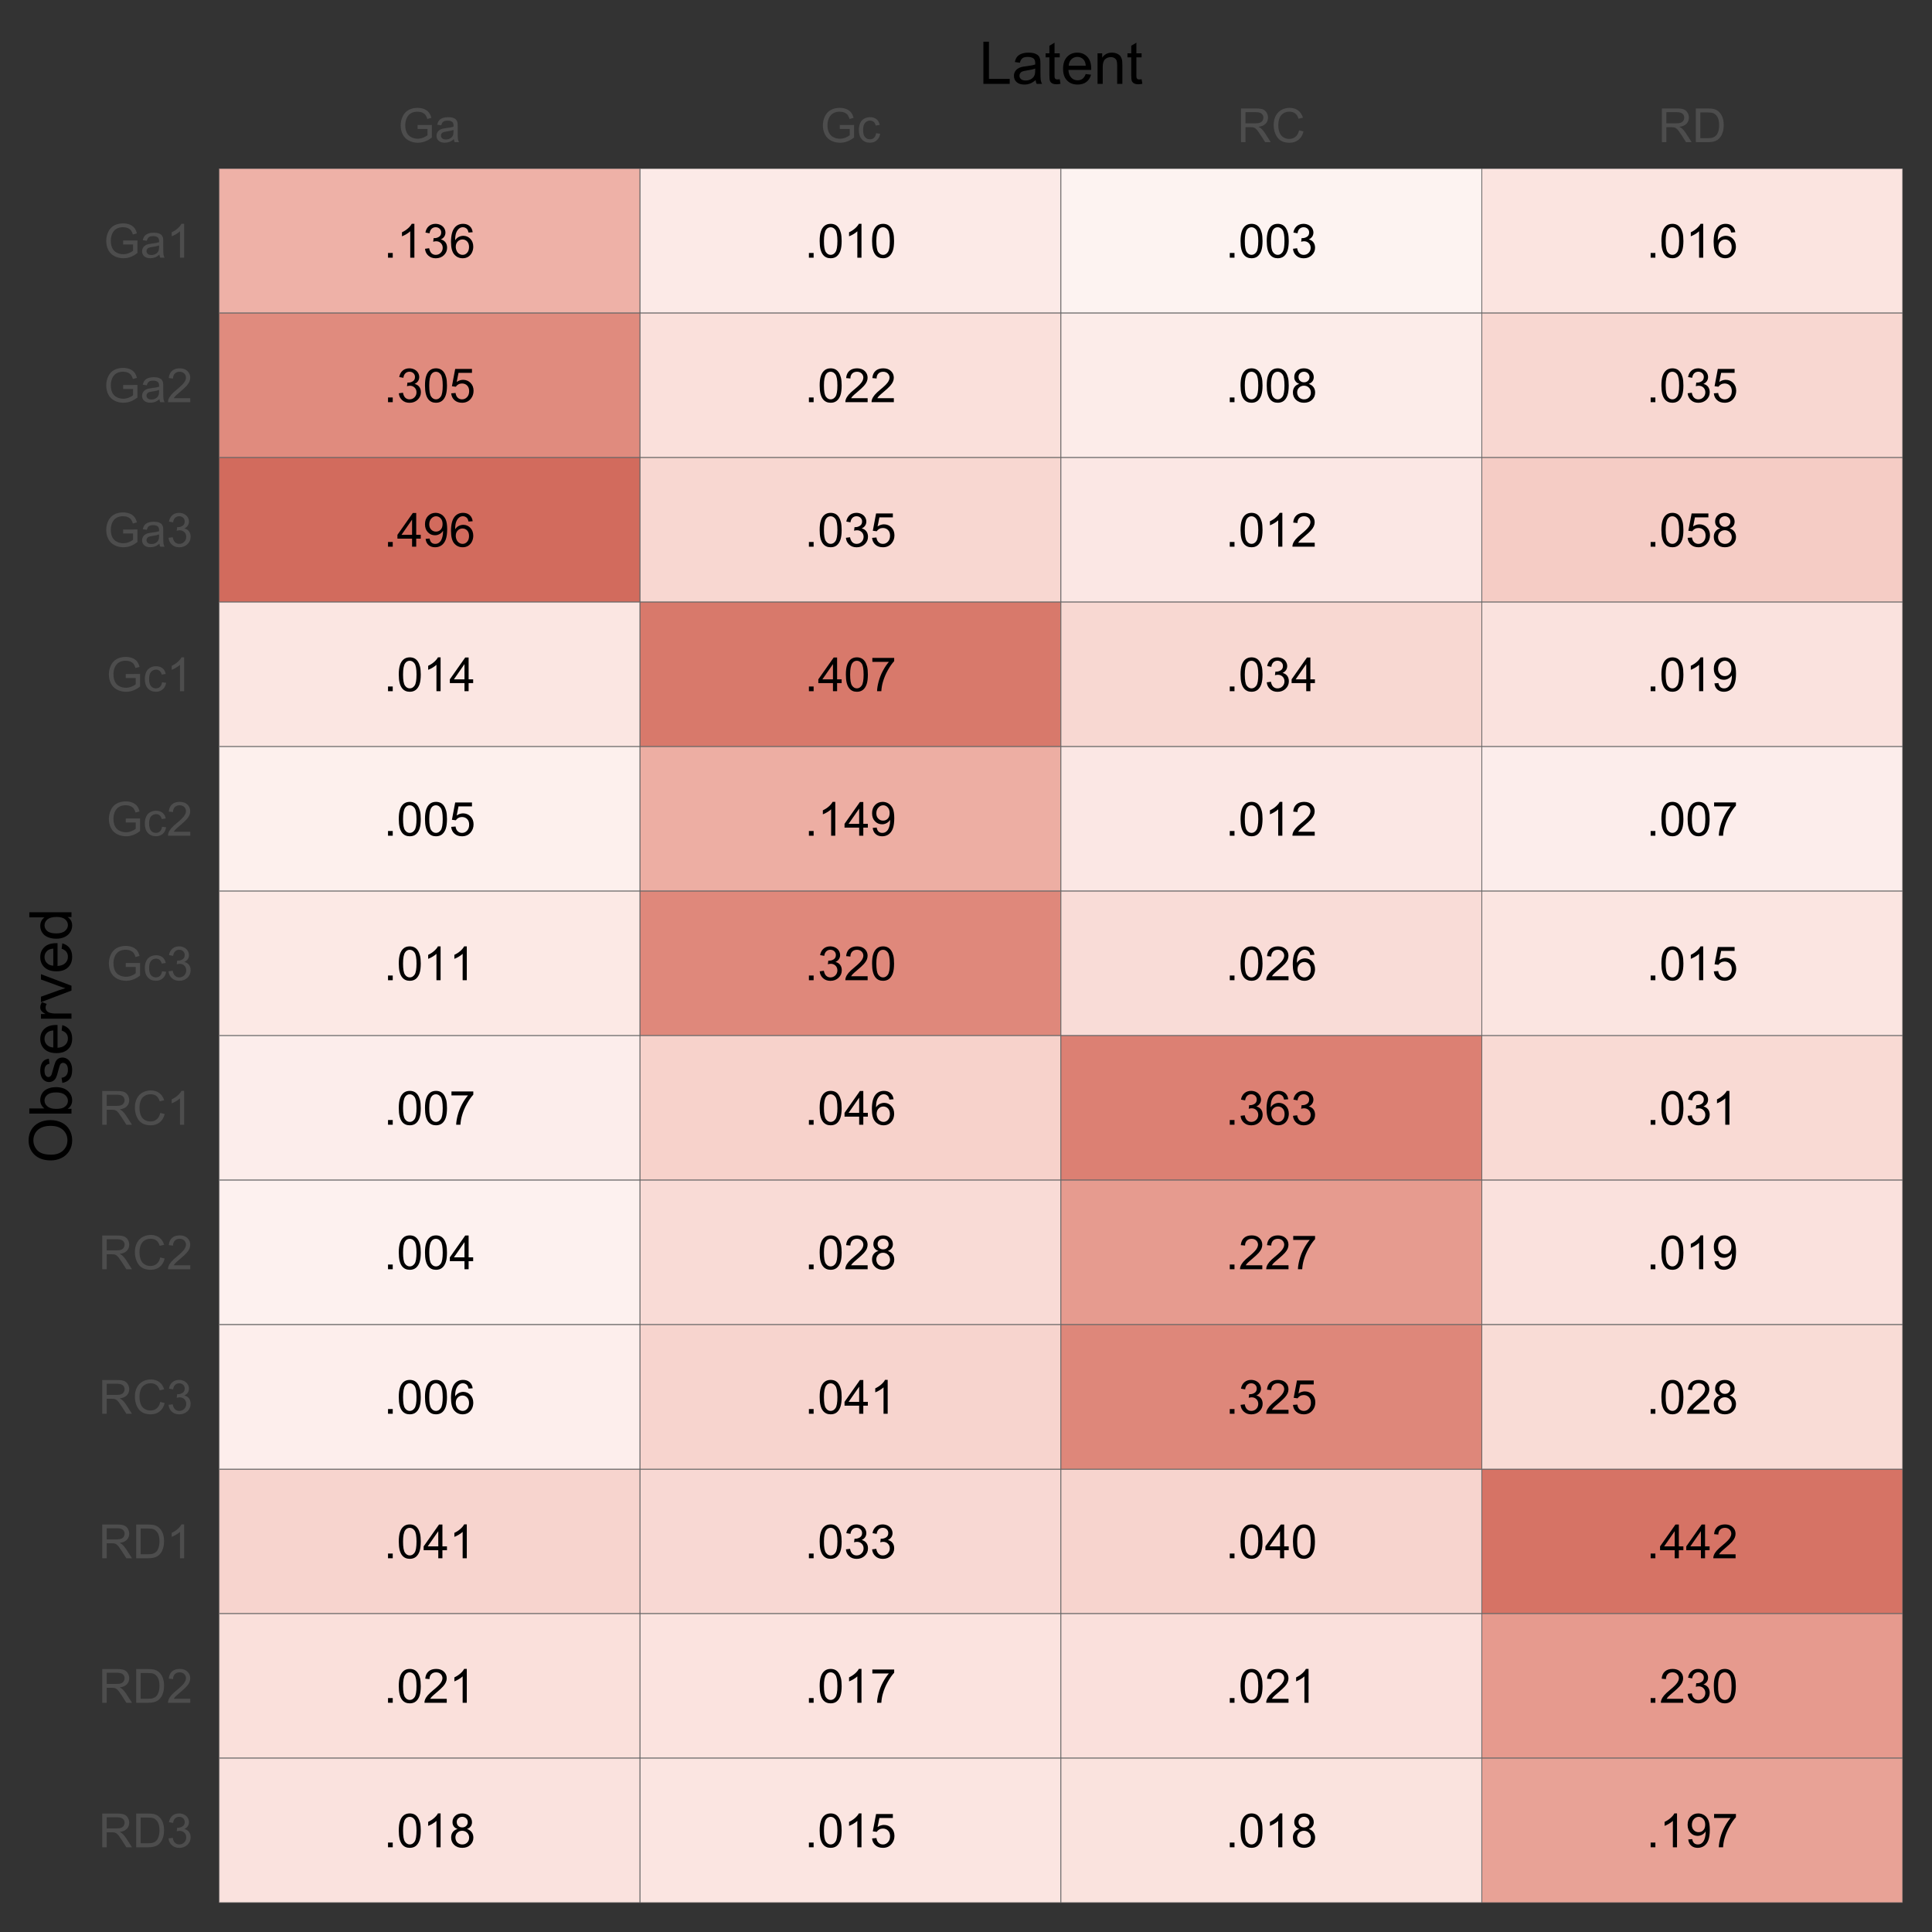 <?xml version="1.0" encoding="UTF-8"?>
<svg xmlns="http://www.w3.org/2000/svg" xmlns:xlink="http://www.w3.org/1999/xlink" width="525pt" height="525pt" viewBox="0 0 525 525" version="1.1">
<rect x="0" y="0" width="525" height="525" fill="#333333" stroke="none"/>
<defs>
<g>
<symbol overflow="visible" id="glyph0-0">
<path style="stroke:none;" d="M 1.602 0 L 1.602 -8.004 L 8.004 -8.004 L 8.004 0 Z M 1.801 -0.199 L 7.801 -0.199 L 7.801 -7.801 L 1.801 -7.801 Z M 1.801 -0.199 "/>
</symbol>
<symbol overflow="visible" id="glyph0-1">
<path style="stroke:none;" d="M 1.164 0 L 1.164 -1.281 L 2.445 -1.281 L 2.445 0 Z M 1.164 0 "/>
</symbol>
<symbol overflow="visible" id="glyph0-2">
<path style="stroke:none;" d="M 4.77 0 L 3.645 0 L 3.645 -7.172 C 3.371 -6.914 3.016 -6.652 2.578 -6.395 C 2.137 -6.133 1.742 -5.941 1.395 -5.812 L 1.395 -6.902 C 2.023 -7.199 2.57 -7.555 3.043 -7.977 C 3.512 -8.395 3.848 -8.805 4.047 -9.203 L 4.77 -9.203 Z M 4.77 0 "/>
</symbol>
<symbol overflow="visible" id="glyph0-3">
<path style="stroke:none;" d="M 0.539 -2.418 L 1.664 -2.57 C 1.789 -1.93 2.008 -1.469 2.32 -1.191 C 2.633 -0.906 3.012 -0.766 3.457 -0.77 C 3.984 -0.766 4.43 -0.949 4.797 -1.32 C 5.16 -1.684 5.344 -2.141 5.344 -2.684 C 5.344 -3.199 5.172 -3.625 4.836 -3.961 C 4.496 -4.297 4.07 -4.465 3.551 -4.465 C 3.336 -4.465 3.07 -4.422 2.758 -4.34 L 2.883 -5.328 C 2.957 -5.312 3.016 -5.309 3.062 -5.312 C 3.539 -5.309 3.969 -5.434 4.355 -5.688 C 4.738 -5.934 4.934 -6.32 4.934 -6.848 C 4.934 -7.258 4.793 -7.598 4.512 -7.871 C 4.23 -8.137 3.871 -8.273 3.434 -8.277 C 2.996 -8.273 2.629 -8.137 2.34 -7.863 C 2.043 -7.59 1.855 -7.176 1.777 -6.625 L 0.648 -6.828 C 0.785 -7.578 1.098 -8.164 1.586 -8.578 C 2.074 -8.992 2.68 -9.199 3.406 -9.203 C 3.902 -9.199 4.363 -9.09 4.789 -8.879 C 5.207 -8.66 5.531 -8.367 5.754 -8 C 5.977 -7.625 6.086 -7.234 6.09 -6.82 C 6.086 -6.422 5.98 -6.059 5.77 -5.738 C 5.555 -5.41 5.242 -5.152 4.828 -4.965 C 5.367 -4.836 5.785 -4.578 6.09 -4.184 C 6.387 -3.789 6.539 -3.297 6.539 -2.707 C 6.539 -1.906 6.246 -1.227 5.664 -0.672 C 5.078 -0.113 4.34 0.164 3.449 0.164 C 2.645 0.164 1.977 -0.074 1.445 -0.555 C 0.91 -1.031 0.609 -1.652 0.539 -2.418 Z M 0.539 -2.418 "/>
</symbol>
<symbol overflow="visible" id="glyph0-4">
<path style="stroke:none;" d="M 6.371 -6.922 L 5.25 -6.832 C 5.148 -7.273 5.008 -7.594 4.828 -7.797 C 4.523 -8.113 4.145 -8.273 3.699 -8.277 C 3.34 -8.273 3.027 -8.172 2.758 -7.977 C 2.402 -7.715 2.121 -7.34 1.918 -6.844 C 1.711 -6.348 1.605 -5.641 1.602 -4.727 C 1.867 -5.137 2.199 -5.441 2.594 -5.645 C 2.984 -5.84 3.395 -5.941 3.824 -5.945 C 4.574 -5.941 5.215 -5.664 5.742 -5.117 C 6.266 -4.562 6.527 -3.852 6.531 -2.977 C 6.527 -2.398 6.402 -1.863 6.16 -1.371 C 5.91 -0.879 5.57 -0.5 5.137 -0.238 C 4.703 0.023 4.211 0.152 3.664 0.156 C 2.723 0.152 1.957 -0.191 1.367 -0.879 C 0.773 -1.566 0.48 -2.703 0.48 -4.289 C 0.48 -6.059 0.809 -7.344 1.465 -8.152 C 2.035 -8.848 2.801 -9.199 3.77 -9.203 C 4.488 -9.199 5.082 -8.996 5.543 -8.594 C 6.004 -8.188 6.277 -7.629 6.371 -6.922 Z M 1.777 -2.969 C 1.773 -2.578 1.855 -2.207 2.023 -1.855 C 2.184 -1.5 2.414 -1.23 2.711 -1.047 C 3.004 -0.859 3.316 -0.766 3.645 -0.77 C 4.121 -0.766 4.527 -0.957 4.871 -1.344 C 5.207 -1.723 5.379 -2.246 5.383 -2.906 C 5.379 -3.539 5.211 -4.035 4.875 -4.402 C 4.539 -4.766 4.113 -4.949 3.602 -4.953 C 3.09 -4.949 2.66 -4.766 2.309 -4.402 C 1.953 -4.035 1.773 -3.559 1.777 -2.969 Z M 1.777 -2.969 "/>
</symbol>
<symbol overflow="visible" id="glyph0-5">
<path style="stroke:none;" d="M 0.531 -4.52 C 0.527 -5.598 0.637 -6.473 0.863 -7.137 C 1.082 -7.797 1.414 -8.305 1.859 -8.664 C 2.297 -9.02 2.852 -9.199 3.52 -9.203 C 4.008 -9.199 4.438 -9.102 4.812 -8.906 C 5.18 -8.707 5.488 -8.418 5.73 -8.047 C 5.973 -7.672 6.16 -7.219 6.301 -6.684 C 6.434 -6.148 6.504 -5.426 6.508 -4.52 C 6.504 -3.441 6.395 -2.574 6.176 -1.914 C 5.953 -1.254 5.621 -0.742 5.184 -0.383 C 4.742 -0.023 4.188 0.152 3.52 0.156 C 2.633 0.152 1.938 -0.16 1.438 -0.793 C 0.828 -1.551 0.527 -2.793 0.531 -4.52 Z M 1.688 -4.52 C 1.688 -3.012 1.863 -2.012 2.215 -1.516 C 2.566 -1.016 3 -0.766 3.52 -0.77 C 4.035 -0.766 4.469 -1.016 4.824 -1.52 C 5.172 -2.016 5.348 -3.016 5.352 -4.52 C 5.348 -6.027 5.172 -7.031 4.824 -7.527 C 4.469 -8.02 4.031 -8.266 3.508 -8.27 C 2.988 -8.266 2.574 -8.047 2.27 -7.613 C 1.879 -7.051 1.688 -6.02 1.688 -4.52 Z M 1.688 -4.52 "/>
</symbol>
<symbol overflow="visible" id="glyph0-6">
<path style="stroke:none;" d="M 0.531 -2.402 L 1.715 -2.5 C 1.797 -1.922 2 -1.488 2.32 -1.203 C 2.641 -0.91 3.023 -0.766 3.477 -0.77 C 4.016 -0.766 4.477 -0.973 4.852 -1.383 C 5.227 -1.789 5.414 -2.328 5.414 -3.008 C 5.414 -3.645 5.23 -4.152 4.871 -4.523 C 4.508 -4.895 4.039 -5.078 3.457 -5.082 C 3.094 -5.078 2.766 -4.996 2.477 -4.836 C 2.184 -4.668 1.953 -4.457 1.789 -4.195 L 0.73 -4.332 L 1.621 -9.039 L 6.176 -9.039 L 6.176 -7.965 L 2.52 -7.965 L 2.027 -5.5 C 2.574 -5.883 3.148 -6.074 3.758 -6.078 C 4.555 -6.074 5.23 -5.797 5.781 -5.246 C 6.332 -4.688 6.609 -3.977 6.609 -3.105 C 6.609 -2.277 6.367 -1.559 5.883 -0.957 C 5.293 -0.215 4.488 0.152 3.477 0.156 C 2.641 0.152 1.961 -0.078 1.434 -0.543 C 0.906 -1.008 0.605 -1.629 0.531 -2.402 Z M 0.531 -2.402 "/>
</symbol>
<symbol overflow="visible" id="glyph0-7">
<path style="stroke:none;" d="M 6.445 -1.082 L 6.445 0 L 0.387 0 C 0.379 -0.27 0.422 -0.527 0.52 -0.781 C 0.672 -1.191 0.918 -1.598 1.258 -2 C 1.598 -2.398 2.09 -2.863 2.73 -3.387 C 3.727 -4.203 4.398 -4.848 4.75 -5.328 C 5.098 -5.805 5.273 -6.258 5.277 -6.684 C 5.273 -7.125 5.113 -7.5 4.797 -7.809 C 4.477 -8.113 4.062 -8.266 3.551 -8.27 C 3.008 -8.266 2.574 -8.105 2.25 -7.781 C 1.922 -7.457 1.758 -7.008 1.758 -6.434 L 0.602 -6.551 C 0.676 -7.414 0.973 -8.07 1.492 -8.523 C 2.008 -8.973 2.703 -9.199 3.574 -9.203 C 4.453 -9.199 5.148 -8.953 5.664 -8.469 C 6.176 -7.977 6.434 -7.375 6.434 -6.656 C 6.434 -6.289 6.355 -5.93 6.207 -5.578 C 6.055 -5.223 5.809 -4.848 5.461 -4.457 C 5.109 -4.062 4.531 -3.523 3.727 -2.844 C 3.051 -2.273 2.617 -1.891 2.426 -1.691 C 2.23 -1.484 2.07 -1.281 1.949 -1.082 Z M 6.445 -1.082 "/>
</symbol>
<symbol overflow="visible" id="glyph0-8">
<path style="stroke:none;" d="M 2.262 -4.969 C 1.793 -5.141 1.445 -5.383 1.223 -5.699 C 0.996 -6.016 0.883 -6.395 0.887 -6.84 C 0.883 -7.504 1.125 -8.066 1.605 -8.52 C 2.082 -8.973 2.719 -9.199 3.52 -9.203 C 4.316 -9.199 4.961 -8.965 5.449 -8.504 C 5.938 -8.035 6.18 -7.473 6.184 -6.809 C 6.18 -6.383 6.07 -6.012 5.848 -5.699 C 5.625 -5.383 5.285 -5.141 4.832 -4.969 C 5.391 -4.785 5.82 -4.488 6.117 -4.082 C 6.41 -3.672 6.555 -3.184 6.559 -2.621 C 6.555 -1.832 6.277 -1.176 5.727 -0.645 C 5.168 -0.113 4.441 0.152 3.539 0.156 C 2.633 0.152 1.902 -0.113 1.352 -0.645 C 0.793 -1.18 0.516 -1.848 0.52 -2.652 C 0.516 -3.242 0.668 -3.738 0.973 -4.145 C 1.273 -4.543 1.703 -4.82 2.262 -4.969 Z M 2.039 -6.879 C 2.039 -6.441 2.176 -6.086 2.457 -5.812 C 2.73 -5.539 3.094 -5.402 3.543 -5.402 C 3.977 -5.402 4.332 -5.535 4.609 -5.809 C 4.887 -6.078 5.027 -6.414 5.027 -6.816 C 5.027 -7.223 4.883 -7.57 4.598 -7.855 C 4.312 -8.133 3.957 -8.273 3.531 -8.277 C 3.098 -8.273 2.742 -8.137 2.461 -7.863 C 2.18 -7.59 2.039 -7.262 2.039 -6.879 Z M 1.676 -2.645 C 1.676 -2.32 1.75 -2.012 1.902 -1.711 C 2.055 -1.41 2.281 -1.176 2.582 -1.016 C 2.879 -0.848 3.203 -0.766 3.551 -0.77 C 4.09 -0.766 4.531 -0.941 4.883 -1.289 C 5.227 -1.633 5.402 -2.07 5.406 -2.605 C 5.402 -3.145 5.223 -3.594 4.867 -3.949 C 4.504 -4.305 4.051 -4.48 3.512 -4.484 C 2.98 -4.48 2.543 -4.305 2.195 -3.957 C 1.848 -3.605 1.676 -3.168 1.676 -2.645 Z M 1.676 -2.645 "/>
</symbol>
<symbol overflow="visible" id="glyph0-9">
<path style="stroke:none;" d="M 4.141 0 L 4.141 -2.195 L 0.164 -2.195 L 0.164 -3.227 L 4.344 -9.164 L 5.266 -9.164 L 5.266 -3.227 L 6.5 -3.227 L 6.5 -2.195 L 5.266 -2.195 L 5.266 0 Z M 4.141 -3.227 L 4.141 -7.359 L 1.27 -3.227 Z M 4.141 -3.227 "/>
</symbol>
<symbol overflow="visible" id="glyph0-10">
<path style="stroke:none;" d="M 0.699 -2.121 L 1.781 -2.219 C 1.871 -1.707 2.043 -1.34 2.305 -1.113 C 2.562 -0.883 2.895 -0.766 3.301 -0.77 C 3.645 -0.766 3.949 -0.844 4.211 -1.004 C 4.469 -1.16 4.684 -1.375 4.852 -1.641 C 5.016 -1.906 5.152 -2.262 5.27 -2.711 C 5.379 -3.16 5.438 -3.621 5.438 -4.09 C 5.438 -4.137 5.434 -4.211 5.434 -4.312 C 5.203 -3.953 4.895 -3.66 4.508 -3.441 C 4.117 -3.215 3.699 -3.105 3.246 -3.105 C 2.484 -3.105 1.84 -3.379 1.316 -3.93 C 0.789 -4.48 0.527 -5.207 0.531 -6.109 C 0.527 -7.035 0.801 -7.781 1.352 -8.352 C 1.898 -8.914 2.586 -9.199 3.414 -9.203 C 4.008 -9.199 4.551 -9.039 5.047 -8.719 C 5.539 -8.398 5.914 -7.941 6.172 -7.348 C 6.426 -6.754 6.555 -5.895 6.559 -4.77 C 6.555 -3.598 6.43 -2.664 6.176 -1.969 C 5.922 -1.273 5.543 -0.746 5.043 -0.387 C 4.539 -0.027 3.949 0.152 3.277 0.156 C 2.555 0.152 1.969 -0.043 1.516 -0.441 C 1.059 -0.836 0.785 -1.398 0.699 -2.121 Z M 5.309 -6.164 C 5.309 -6.809 5.137 -7.32 4.793 -7.699 C 4.449 -8.078 4.035 -8.266 3.551 -8.27 C 3.051 -8.266 2.613 -8.062 2.242 -7.656 C 1.871 -7.246 1.688 -6.719 1.688 -6.07 C 1.688 -5.484 1.863 -5.008 2.215 -4.648 C 2.566 -4.281 3 -4.102 3.52 -4.102 C 4.039 -4.102 4.469 -4.281 4.805 -4.648 C 5.141 -5.008 5.309 -5.516 5.309 -6.164 Z M 5.309 -6.164 "/>
</symbol>
<symbol overflow="visible" id="glyph0-11">
<path style="stroke:none;" d="M 0.605 -7.965 L 0.605 -9.047 L 6.539 -9.047 L 6.539 -8.172 C 5.953 -7.547 5.375 -6.723 4.805 -5.695 C 4.23 -4.664 3.785 -3.605 3.477 -2.52 C 3.246 -1.754 3.102 -0.914 3.043 0 L 1.887 0 C 1.898 -0.719 2.039 -1.59 2.312 -2.613 C 2.582 -3.633 2.969 -4.617 3.477 -5.566 C 3.98 -6.512 4.52 -7.309 5.094 -7.965 Z M 0.605 -7.965 "/>
</symbol>
<symbol overflow="visible" id="glyph1-0">
<path style="stroke:none;" d="M 1.602 0 L 1.602 -8 L 8 -8 L 8 0 Z M 1.801 -0.199 L 7.801 -0.199 L 7.801 -7.801 L 1.801 -7.801 Z M 1.801 -0.199 "/>
</symbol>
<symbol overflow="visible" id="glyph1-1">
<path style="stroke:none;" d="M 5.273 -3.594 L 5.273 -4.668 L 9.156 -4.676 L 9.156 -1.273 C 8.559 -0.797 7.945 -0.441 7.312 -0.203 C 6.68 0.035 6.027 0.152 5.363 0.156 C 4.457 0.152 3.641 -0.039 2.906 -0.422 C 2.172 -0.805 1.617 -1.359 1.242 -2.094 C 0.867 -2.82 0.68 -3.637 0.68 -4.539 C 0.68 -5.426 0.863 -6.258 1.238 -7.035 C 1.609 -7.805 2.148 -8.379 2.848 -8.758 C 3.547 -9.129 4.352 -9.316 5.27 -9.32 C 5.926 -9.316 6.523 -9.207 7.062 -8.996 C 7.594 -8.777 8.016 -8.48 8.324 -8.098 C 8.625 -7.715 8.855 -7.215 9.02 -6.602 L 7.926 -6.301 C 7.785 -6.762 7.613 -7.129 7.41 -7.398 C 7.203 -7.664 6.91 -7.879 6.535 -8.039 C 6.152 -8.199 5.734 -8.277 5.273 -8.281 C 4.719 -8.277 4.238 -8.195 3.836 -8.027 C 3.43 -7.855 3.105 -7.633 2.859 -7.359 C 2.609 -7.086 2.414 -6.785 2.281 -6.457 C 2.043 -5.887 1.926 -5.27 1.93 -4.613 C 1.926 -3.793 2.066 -3.109 2.352 -2.562 C 2.629 -2.008 3.039 -1.602 3.578 -1.336 C 4.113 -1.07 4.684 -0.938 5.293 -0.938 C 5.816 -0.938 6.332 -1.035 6.832 -1.238 C 7.332 -1.438 7.711 -1.656 7.969 -1.887 L 7.969 -3.594 Z M 5.273 -3.594 "/>
</symbol>
<symbol overflow="visible" id="glyph1-2">
<path style="stroke:none;" d="M 5.176 -0.82 C 4.754 -0.465 4.355 -0.215 3.973 -0.07 C 3.586 0.074 3.172 0.145 2.73 0.148 C 2 0.145 1.438 -0.027 1.047 -0.383 C 0.652 -0.734 0.457 -1.191 0.461 -1.75 C 0.457 -2.074 0.531 -2.371 0.684 -2.641 C 0.828 -2.906 1.023 -3.121 1.266 -3.285 C 1.504 -3.445 1.773 -3.57 2.074 -3.656 C 2.293 -3.711 2.625 -3.766 3.074 -3.824 C 3.98 -3.93 4.648 -4.059 5.082 -4.211 C 5.082 -4.363 5.086 -4.461 5.086 -4.508 C 5.086 -4.961 4.98 -5.285 4.77 -5.477 C 4.48 -5.727 4.051 -5.852 3.488 -5.855 C 2.957 -5.852 2.566 -5.762 2.316 -5.578 C 2.059 -5.391 1.875 -5.062 1.758 -4.594 L 0.656 -4.742 C 0.754 -5.211 0.918 -5.594 1.148 -5.883 C 1.375 -6.172 1.703 -6.395 2.141 -6.555 C 2.57 -6.707 3.074 -6.785 3.648 -6.789 C 4.215 -6.785 4.676 -6.719 5.031 -6.586 C 5.383 -6.453 5.645 -6.285 5.812 -6.082 C 5.977 -5.879 6.094 -5.625 6.164 -5.32 C 6.199 -5.125 6.215 -4.777 6.219 -4.281 L 6.219 -2.781 C 6.215 -1.73 6.238 -1.07 6.289 -0.797 C 6.336 -0.52 6.434 -0.254 6.574 0 L 5.398 0 C 5.281 -0.234 5.207 -0.508 5.176 -0.82 Z M 5.082 -3.332 C 4.668 -3.164 4.055 -3.023 3.242 -2.906 C 2.777 -2.836 2.453 -2.758 2.262 -2.68 C 2.07 -2.594 1.922 -2.473 1.82 -2.312 C 1.715 -2.152 1.664 -1.977 1.664 -1.781 C 1.664 -1.48 1.777 -1.23 2.004 -1.031 C 2.23 -0.828 2.562 -0.727 3 -0.73 C 3.43 -0.727 3.812 -0.82 4.156 -1.016 C 4.492 -1.203 4.742 -1.465 4.898 -1.793 C 5.02 -2.047 5.078 -2.422 5.082 -2.918 Z M 5.082 -3.332 "/>
</symbol>
<symbol overflow="visible" id="glyph1-3">
<path style="stroke:none;" d="M 5.176 -2.43 L 6.281 -2.289 C 6.16 -1.523 5.848 -0.926 5.352 -0.496 C 4.852 -0.066 4.242 0.145 3.52 0.148 C 2.609 0.145 1.879 -0.148 1.328 -0.742 C 0.773 -1.332 0.496 -2.184 0.5 -3.293 C 0.496 -4.008 0.617 -4.633 0.855 -5.172 C 1.09 -5.707 1.449 -6.109 1.938 -6.383 C 2.422 -6.648 2.949 -6.785 3.523 -6.789 C 4.242 -6.785 4.832 -6.602 5.293 -6.242 C 5.746 -5.875 6.043 -5.359 6.176 -4.688 L 5.082 -4.52 C 4.973 -4.961 4.789 -5.297 4.527 -5.523 C 4.262 -5.746 3.941 -5.859 3.57 -5.863 C 3 -5.859 2.539 -5.656 2.188 -5.254 C 1.828 -4.844 1.652 -4.199 1.656 -3.324 C 1.652 -2.43 1.824 -1.781 2.168 -1.379 C 2.508 -0.973 2.953 -0.773 3.508 -0.773 C 3.945 -0.773 4.312 -0.906 4.609 -1.18 C 4.902 -1.445 5.09 -1.863 5.176 -2.43 Z M 5.176 -2.43 "/>
</symbol>
<symbol overflow="visible" id="glyph1-4">
<path style="stroke:none;" d="M 1.008 0 L 1.008 -9.164 L 5.07 -9.164 C 5.883 -9.164 6.504 -9.078 6.93 -8.914 C 7.355 -8.746 7.695 -8.457 7.949 -8.043 C 8.203 -7.625 8.332 -7.164 8.332 -6.664 C 8.332 -6.008 8.121 -5.461 7.699 -5.02 C 7.277 -4.57 6.625 -4.285 5.75 -4.168 C 6.066 -4.012 6.312 -3.859 6.48 -3.711 C 6.832 -3.383 7.168 -2.977 7.488 -2.492 L 9.082 0 L 7.555 0 L 6.344 -1.906 C 5.988 -2.453 5.695 -2.875 5.469 -3.168 C 5.234 -3.457 5.031 -3.66 4.852 -3.781 C 4.672 -3.895 4.488 -3.977 4.301 -4.023 C 4.16 -4.051 3.934 -4.066 3.625 -4.07 L 2.219 -4.07 L 2.219 0 Z M 2.219 -5.117 L 4.824 -5.117 C 5.375 -5.113 5.809 -5.172 6.125 -5.289 C 6.434 -5.402 6.672 -5.586 6.836 -5.84 C 6.996 -6.09 7.078 -6.363 7.082 -6.664 C 7.078 -7.094 6.922 -7.449 6.609 -7.73 C 6.293 -8.004 5.793 -8.145 5.117 -8.148 L 2.219 -8.148 Z M 2.219 -5.117 "/>
</symbol>
<symbol overflow="visible" id="glyph1-5">
<path style="stroke:none;" d="M 7.523 -3.211 L 8.738 -2.906 C 8.48 -1.91 8.023 -1.148 7.363 -0.629 C 6.703 -0.105 5.898 0.152 4.945 0.156 C 3.953 0.152 3.148 -0.047 2.531 -0.445 C 1.914 -0.848 1.441 -1.43 1.121 -2.191 C 0.793 -2.953 0.633 -3.77 0.637 -4.648 C 0.633 -5.602 0.816 -6.434 1.184 -7.145 C 1.547 -7.852 2.062 -8.395 2.738 -8.766 C 3.41 -9.133 4.152 -9.316 4.961 -9.32 C 5.875 -9.316 6.645 -9.082 7.273 -8.617 C 7.895 -8.148 8.332 -7.492 8.582 -6.648 L 7.387 -6.367 C 7.172 -7.031 6.863 -7.516 6.461 -7.824 C 6.055 -8.125 5.547 -8.277 4.938 -8.281 C 4.23 -8.277 3.641 -8.109 3.172 -7.773 C 2.695 -7.434 2.363 -6.98 2.172 -6.414 C 1.98 -5.844 1.887 -5.258 1.887 -4.656 C 1.887 -3.875 2 -3.195 2.227 -2.613 C 2.453 -2.031 2.805 -1.598 3.289 -1.312 C 3.766 -1.023 4.285 -0.879 4.844 -0.883 C 5.52 -0.879 6.094 -1.074 6.566 -1.469 C 7.035 -1.855 7.355 -2.438 7.523 -3.211 Z M 7.523 -3.211 "/>
</symbol>
<symbol overflow="visible" id="glyph1-6">
<path style="stroke:none;" d="M 0.988 0 L 0.988 -9.164 L 4.145 -9.164 C 4.852 -9.164 5.395 -9.117 5.773 -9.031 C 6.297 -8.906 6.746 -8.688 7.117 -8.375 C 7.598 -7.961 7.961 -7.441 8.203 -6.809 C 8.441 -6.172 8.559 -5.445 8.562 -4.633 C 8.559 -3.934 8.477 -3.316 8.316 -2.781 C 8.152 -2.242 7.945 -1.797 7.691 -1.445 C 7.438 -1.09 7.16 -0.812 6.859 -0.613 C 6.555 -0.41 6.191 -0.258 5.766 -0.156 C 5.336 -0.051 4.844 0 4.293 0 Z M 2.199 -1.082 L 4.156 -1.082 C 4.758 -1.078 5.234 -1.133 5.578 -1.25 C 5.922 -1.359 6.195 -1.52 6.398 -1.727 C 6.688 -2.012 6.91 -2.398 7.07 -2.883 C 7.23 -3.367 7.312 -3.953 7.312 -4.648 C 7.312 -5.602 7.152 -6.34 6.84 -6.859 C 6.52 -7.371 6.141 -7.715 5.695 -7.895 C 5.367 -8.016 4.844 -8.078 4.125 -8.082 L 2.199 -8.082 Z M 2.199 -1.082 "/>
</symbol>
<symbol overflow="visible" id="glyph1-7">
<path style="stroke:none;" d="M 0.539 -2.418 L 1.664 -2.57 C 1.789 -1.93 2.008 -1.469 2.32 -1.191 C 2.633 -0.906 3.012 -0.766 3.457 -0.77 C 3.984 -0.766 4.43 -0.949 4.797 -1.316 C 5.16 -1.68 5.344 -2.133 5.344 -2.68 C 5.344 -3.195 5.172 -3.621 4.836 -3.957 C 4.496 -4.289 4.07 -4.457 3.551 -4.461 C 3.336 -4.457 3.07 -4.418 2.758 -4.336 L 2.883 -5.324 C 2.953 -5.312 3.012 -5.309 3.062 -5.312 C 3.539 -5.309 3.969 -5.434 4.355 -5.688 C 4.734 -5.934 4.926 -6.32 4.93 -6.844 C 4.926 -7.254 4.789 -7.594 4.512 -7.867 C 4.23 -8.137 3.867 -8.273 3.43 -8.273 C 2.988 -8.273 2.625 -8.133 2.336 -7.859 C 2.043 -7.582 1.855 -7.172 1.773 -6.625 L 0.648 -6.824 C 0.785 -7.578 1.098 -8.164 1.586 -8.578 C 2.074 -8.992 2.68 -9.199 3.406 -9.199 C 3.902 -9.199 4.363 -9.09 4.785 -8.875 C 5.203 -8.66 5.523 -8.367 5.75 -8 C 5.969 -7.625 6.082 -7.234 6.086 -6.82 C 6.082 -6.422 5.977 -6.059 5.766 -5.738 C 5.555 -5.41 5.238 -5.152 4.824 -4.961 C 5.363 -4.832 5.785 -4.574 6.086 -4.184 C 6.387 -3.789 6.539 -3.297 6.539 -2.707 C 6.539 -1.906 6.246 -1.227 5.664 -0.672 C 5.078 -0.113 4.34 0.164 3.449 0.164 C 2.641 0.164 1.973 -0.074 1.445 -0.555 C 0.91 -1.031 0.609 -1.652 0.539 -2.418 Z M 0.539 -2.418 "/>
</symbol>
<symbol overflow="visible" id="glyph1-8">
<path style="stroke:none;" d="M 6.445 -1.082 L 6.445 0 L 0.387 0 C 0.379 -0.27 0.422 -0.527 0.52 -0.781 C 0.672 -1.188 0.918 -1.594 1.258 -2 C 1.598 -2.398 2.09 -2.863 2.73 -3.387 C 3.727 -4.203 4.398 -4.848 4.75 -5.328 C 5.098 -5.801 5.273 -6.254 5.273 -6.68 C 5.273 -7.125 5.113 -7.5 4.797 -7.809 C 4.477 -8.113 4.062 -8.266 3.551 -8.27 C 3.008 -8.266 2.574 -8.105 2.25 -7.781 C 1.922 -7.453 1.758 -7 1.758 -6.43 L 0.602 -6.551 C 0.676 -7.41 0.973 -8.066 1.492 -8.52 C 2.008 -8.973 2.703 -9.199 3.574 -9.199 C 4.453 -9.199 5.148 -8.953 5.66 -8.469 C 6.172 -7.977 6.426 -7.375 6.43 -6.656 C 6.426 -6.289 6.352 -5.926 6.203 -5.574 C 6.051 -5.215 5.801 -4.844 5.457 -4.453 C 5.105 -4.062 4.531 -3.523 3.727 -2.844 C 3.047 -2.273 2.609 -1.891 2.422 -1.688 C 2.227 -1.484 2.07 -1.281 1.949 -1.082 Z M 6.445 -1.082 "/>
</symbol>
<symbol overflow="visible" id="glyph1-9">
<path style="stroke:none;" d="M 4.77 0 L 3.645 0 L 3.645 -7.168 C 3.371 -6.906 3.016 -6.648 2.578 -6.395 C 2.137 -6.133 1.742 -5.941 1.395 -5.812 L 1.395 -6.898 C 2.02 -7.191 2.566 -7.551 3.043 -7.973 C 3.512 -8.391 3.848 -8.801 4.043 -9.199 L 4.77 -9.199 Z M 4.77 0 "/>
</symbol>
<symbol overflow="visible" id="glyph2-0">
<path style="stroke:none;" d="M 2 0 L 2 -10 L 10 -10 L 10 0 Z M 2.25 -0.25 L 9.75 -0.25 L 9.75 -9.75 L 2.25 -9.75 Z M 2.25 -0.25 "/>
</symbol>
<symbol overflow="visible" id="glyph2-1">
<path style="stroke:none;" d="M 1.172 0 L 1.172 -11.453 L 2.688 -11.453 L 2.688 -1.352 L 8.328 -1.352 L 8.328 0 Z M 1.172 0 "/>
</symbol>
<symbol overflow="visible" id="glyph2-2">
<path style="stroke:none;" d="M 6.469 -1.023 C 5.945 -0.578 5.441 -0.266 4.965 -0.086 C 4.48 0.098 3.965 0.188 3.414 0.188 C 2.5 0.188 1.801 -0.035 1.312 -0.48 C 0.82 -0.926 0.574 -1.492 0.578 -2.188 C 0.574 -2.59 0.668 -2.961 0.855 -3.301 C 1.039 -3.633 1.281 -3.902 1.582 -4.109 C 1.879 -4.309 2.215 -4.465 2.594 -4.57 C 2.867 -4.641 3.285 -4.711 3.844 -4.781 C 4.977 -4.914 5.812 -5.074 6.352 -5.266 C 6.355 -5.457 6.355 -5.578 6.359 -5.633 C 6.355 -6.203 6.223 -6.609 5.961 -6.844 C 5.598 -7.16 5.066 -7.316 4.359 -7.32 C 3.695 -7.316 3.207 -7.203 2.895 -6.973 C 2.578 -6.738 2.344 -6.328 2.195 -5.742 L 0.82 -5.93 C 0.945 -6.516 1.148 -6.988 1.438 -7.355 C 1.719 -7.715 2.133 -7.996 2.68 -8.191 C 3.219 -8.387 3.848 -8.484 4.562 -8.484 C 5.27 -8.484 5.844 -8.398 6.289 -8.234 C 6.727 -8.062 7.055 -7.855 7.266 -7.605 C 7.473 -7.352 7.617 -7.031 7.703 -6.648 C 7.746 -6.406 7.77 -5.973 7.773 -5.352 L 7.773 -3.477 C 7.77 -2.164 7.801 -1.34 7.863 -0.996 C 7.922 -0.648 8.039 -0.316 8.219 0 L 6.75 0 C 6.602 -0.289 6.508 -0.629 6.469 -1.023 Z M 6.352 -4.164 C 5.84 -3.953 5.074 -3.777 4.055 -3.633 C 3.477 -3.547 3.066 -3.453 2.828 -3.352 C 2.586 -3.246 2.402 -3.094 2.273 -2.895 C 2.141 -2.691 2.074 -2.469 2.078 -2.227 C 2.074 -1.852 2.215 -1.539 2.504 -1.289 C 2.785 -1.039 3.203 -0.914 3.75 -0.914 C 4.289 -0.914 4.77 -1.031 5.195 -1.27 C 5.613 -1.504 5.922 -1.828 6.125 -2.242 C 6.273 -2.559 6.352 -3.027 6.352 -3.648 Z M 6.352 -4.164 "/>
</symbol>
<symbol overflow="visible" id="glyph2-3">
<path style="stroke:none;" d="M 4.125 -1.258 L 4.328 -0.016 C 3.93 0.066 3.574 0.105 3.266 0.109 C 2.75 0.105 2.355 0.027 2.078 -0.133 C 1.793 -0.293 1.594 -0.504 1.484 -0.77 C 1.367 -1.027 1.312 -1.582 1.312 -2.43 L 1.312 -7.203 L 0.281 -7.203 L 0.281 -8.297 L 1.312 -8.297 L 1.312 -10.352 L 2.711 -11.195 L 2.711 -8.297 L 4.125 -8.297 L 4.125 -7.203 L 2.711 -7.203 L 2.711 -2.352 C 2.707 -1.945 2.73 -1.688 2.785 -1.578 C 2.832 -1.461 2.914 -1.371 3.027 -1.305 C 3.137 -1.234 3.297 -1.199 3.508 -1.203 C 3.66 -1.199 3.867 -1.219 4.125 -1.258 Z M 4.125 -1.258 "/>
</symbol>
<symbol overflow="visible" id="glyph2-4">
<path style="stroke:none;" d="M 6.734 -2.672 L 8.188 -2.492 C 7.953 -1.641 7.531 -0.984 6.914 -0.516 C 6.293 -0.047 5.5 0.188 4.539 0.188 C 3.324 0.188 2.363 -0.184 1.652 -0.934 C 0.941 -1.676 0.586 -2.727 0.586 -4.078 C 0.586 -5.473 0.945 -6.555 1.664 -7.328 C 2.383 -8.098 3.312 -8.484 4.461 -8.484 C 5.566 -8.484 6.473 -8.105 7.18 -7.352 C 7.879 -6.594 8.23 -5.531 8.234 -4.164 C 8.23 -4.078 8.23 -3.953 8.227 -3.789 L 2.039 -3.789 C 2.09 -2.875 2.348 -2.176 2.812 -1.695 C 3.273 -1.207 3.852 -0.965 4.547 -0.969 C 5.062 -0.965 5.5 -1.102 5.867 -1.375 C 6.227 -1.645 6.516 -2.078 6.734 -2.672 Z M 2.117 -4.945 L 6.75 -4.945 C 6.688 -5.641 6.508 -6.164 6.219 -6.516 C 5.766 -7.055 5.188 -7.324 4.477 -7.328 C 3.828 -7.324 3.285 -7.109 2.848 -6.68 C 2.406 -6.246 2.16 -5.668 2.117 -4.945 Z M 2.117 -4.945 "/>
</symbol>
<symbol overflow="visible" id="glyph2-5">
<path style="stroke:none;" d="M 1.055 0 L 1.055 -8.297 L 2.32 -8.297 L 2.32 -7.117 C 2.93 -8.027 3.809 -8.484 4.961 -8.484 C 5.457 -8.484 5.918 -8.395 6.34 -8.215 C 6.758 -8.035 7.07 -7.797 7.281 -7.508 C 7.488 -7.211 7.633 -6.867 7.719 -6.469 C 7.766 -6.207 7.793 -5.75 7.797 -5.102 L 7.797 0 L 6.391 0 L 6.391 -5.047 C 6.387 -5.617 6.332 -6.047 6.227 -6.332 C 6.113 -6.613 5.918 -6.84 5.645 -7.012 C 5.363 -7.18 5.039 -7.266 4.664 -7.266 C 4.062 -7.266 3.543 -7.074 3.113 -6.695 C 2.676 -6.312 2.461 -5.59 2.461 -4.531 L 2.461 0 Z M 1.055 0 "/>
</symbol>
<symbol overflow="visible" id="glyph3-0">
<path style="stroke:none;" d="M 0 -2 L -10 -2 L -10 -10 L 0 -10 Z M -0.25 -2.25 L -0.25 -9.75 L -9.75 -9.75 L -9.75 -2.25 Z M -0.25 -2.25 "/>
</symbol>
<symbol overflow="visible" id="glyph3-1">
<path style="stroke:none;" d="M -5.578 -0.773 C -7.477 -0.773 -8.965 -1.281 -10.043 -2.305 C -11.117 -3.32 -11.652 -4.641 -11.656 -6.258 C -11.652 -7.312 -11.402 -8.266 -10.898 -9.117 C -10.391 -9.965 -9.684 -10.609 -8.785 -11.059 C -7.879 -11.5 -6.855 -11.723 -5.711 -11.727 C -4.547 -11.723 -3.508 -11.488 -2.594 -11.023 C -1.676 -10.551 -0.98 -9.887 -0.512 -9.031 C -0.039 -8.168 0.191 -7.242 0.195 -6.25 C 0.191 -5.168 -0.066 -4.203 -0.586 -3.359 C -1.105 -2.508 -1.816 -1.867 -2.719 -1.43 C -3.617 -0.992 -4.57 -0.773 -5.578 -0.773 Z M -5.555 -2.336 C -4.172 -2.332 -3.082 -2.703 -2.293 -3.449 C -1.496 -4.188 -1.102 -5.117 -1.102 -6.242 C -1.102 -7.379 -1.5 -8.32 -2.305 -9.059 C -3.102 -9.793 -4.242 -10.16 -5.719 -10.164 C -6.648 -10.16 -7.461 -10.004 -8.16 -9.691 C -8.852 -9.375 -9.391 -8.914 -9.777 -8.309 C -10.156 -7.699 -10.348 -7.016 -10.352 -6.266 C -10.348 -5.188 -9.98 -4.266 -9.246 -3.496 C -8.508 -2.719 -7.277 -2.332 -5.555 -2.336 Z M -5.555 -2.336 "/>
</symbol>
<symbol overflow="visible" id="glyph3-2">
<path style="stroke:none;" d="M 0 -2.352 L 0 -1.047 L -11.453 -1.047 L -11.453 -2.453 L -7.367 -2.453 C -8.109 -3.043 -8.484 -3.801 -8.484 -4.727 C -8.484 -5.234 -8.379 -5.719 -8.176 -6.176 C -7.965 -6.629 -7.676 -7.004 -7.309 -7.301 C -6.934 -7.594 -6.484 -7.824 -5.961 -7.992 C -5.43 -8.156 -4.867 -8.238 -4.273 -8.242 C -2.848 -8.238 -1.75 -7.887 -0.977 -7.188 C -0.199 -6.48 0.188 -5.637 0.188 -4.656 C 0.188 -3.676 -0.219 -2.906 -1.039 -2.352 Z M -4.211 -2.336 C -3.215 -2.332 -2.496 -2.469 -2.055 -2.742 C -1.328 -3.184 -0.965 -3.781 -0.969 -4.539 C -0.965 -5.152 -1.234 -5.684 -1.77 -6.133 C -2.301 -6.578 -3.094 -6.801 -4.156 -6.805 C -5.234 -6.801 -6.035 -6.586 -6.555 -6.16 C -7.066 -5.727 -7.324 -5.207 -7.328 -4.602 C -7.324 -3.984 -7.059 -3.453 -6.527 -3.008 C -5.992 -2.555 -5.219 -2.332 -4.211 -2.336 Z M -4.211 -2.336 "/>
</symbol>
<symbol overflow="visible" id="glyph3-3">
<path style="stroke:none;" d="M -2.477 -0.492 L -2.695 -1.883 C -2.137 -1.957 -1.707 -2.176 -1.414 -2.535 C -1.113 -2.891 -0.965 -3.391 -0.969 -4.031 C -0.965 -4.676 -1.098 -5.152 -1.363 -5.469 C -1.625 -5.777 -1.934 -5.934 -2.289 -5.938 C -2.605 -5.934 -2.855 -5.797 -3.039 -5.523 C -3.16 -5.328 -3.32 -4.848 -3.516 -4.086 C -3.773 -3.051 -3.996 -2.336 -4.191 -1.941 C -4.379 -1.539 -4.645 -1.238 -4.98 -1.035 C -5.316 -0.828 -5.688 -0.727 -6.094 -0.727 C -6.461 -0.727 -6.801 -0.809 -7.121 -0.98 C -7.434 -1.145 -7.695 -1.375 -7.906 -1.672 C -8.062 -1.887 -8.199 -2.188 -8.316 -2.566 C -8.426 -2.941 -8.484 -3.344 -8.484 -3.781 C -8.484 -4.43 -8.391 -5.004 -8.203 -5.496 C -8.016 -5.988 -7.762 -6.352 -7.441 -6.586 C -7.121 -6.82 -6.691 -6.98 -6.156 -7.07 L -5.969 -5.695 C -6.395 -5.633 -6.727 -5.449 -6.969 -5.152 C -7.203 -4.848 -7.324 -4.426 -7.328 -3.883 C -7.324 -3.234 -7.219 -2.773 -7.008 -2.5 C -6.793 -2.223 -6.543 -2.086 -6.258 -2.086 C -6.074 -2.086 -5.91 -2.141 -5.766 -2.258 C -5.613 -2.367 -5.488 -2.547 -5.391 -2.797 C -5.336 -2.934 -5.215 -3.348 -5.031 -4.039 C -4.762 -5.031 -4.543 -5.727 -4.379 -6.121 C -4.207 -6.512 -3.961 -6.82 -3.641 -7.047 C -3.312 -7.27 -2.914 -7.383 -2.438 -7.383 C -1.969 -7.383 -1.527 -7.246 -1.113 -6.973 C -0.699 -6.699 -0.379 -6.305 -0.152 -5.789 C 0.074 -5.273 0.188 -4.688 0.188 -4.039 C 0.188 -2.957 -0.035 -2.137 -0.484 -1.574 C -0.93 -1.008 -1.594 -0.648 -2.477 -0.492 Z M -2.477 -0.492 "/>
</symbol>
<symbol overflow="visible" id="glyph3-4">
<path style="stroke:none;" d="M -2.672 -6.734 L -2.492 -8.188 C -1.641 -7.953 -0.984 -7.531 -0.516 -6.914 C -0.047 -6.293 0.188 -5.5 0.188 -4.539 C 0.188 -3.324 -0.184 -2.363 -0.934 -1.652 C -1.676 -0.941 -2.727 -0.586 -4.078 -0.586 C -5.473 -0.586 -6.555 -0.945 -7.328 -1.664 C -8.098 -2.383 -8.484 -3.312 -8.484 -4.461 C -8.484 -5.566 -8.105 -6.473 -7.352 -7.18 C -6.594 -7.879 -5.531 -8.23 -4.164 -8.234 C -4.078 -8.23 -3.953 -8.23 -3.789 -8.227 L -3.789 -2.039 C -2.875 -2.09 -2.176 -2.348 -1.695 -2.812 C -1.207 -3.273 -0.965 -3.852 -0.969 -4.547 C -0.965 -5.062 -1.102 -5.5 -1.375 -5.867 C -1.645 -6.227 -2.078 -6.516 -2.672 -6.734 Z M -4.945 -2.117 L -4.945 -6.75 C -5.641 -6.688 -6.164 -6.508 -6.516 -6.219 C -7.055 -5.766 -7.324 -5.188 -7.328 -4.477 C -7.324 -3.828 -7.109 -3.285 -6.68 -2.848 C -6.246 -2.406 -5.668 -2.16 -4.945 -2.117 Z M -4.945 -2.117 "/>
</symbol>
<symbol overflow="visible" id="glyph3-5">
<path style="stroke:none;" d="M 0 -1.039 L -8.297 -1.039 L -8.297 -2.305 L -7.039 -2.305 C -7.625 -2.625 -8.016 -2.926 -8.203 -3.199 C -8.391 -3.473 -8.484 -3.773 -8.484 -4.102 C -8.484 -4.574 -8.332 -5.055 -8.031 -5.547 L -6.727 -5.062 C -6.93 -4.719 -7.031 -4.375 -7.031 -4.031 C -7.031 -3.723 -6.938 -3.445 -6.754 -3.203 C -6.566 -2.957 -6.309 -2.781 -5.984 -2.68 C -5.48 -2.52 -4.934 -2.441 -4.344 -2.445 L 0 -2.445 Z M 0 -1.039 "/>
</symbol>
<symbol overflow="visible" id="glyph3-6">
<path style="stroke:none;" d="M 0 -3.359 L -8.297 -0.203 L -8.297 -1.688 L -3.328 -3.469 C -2.789 -3.66 -2.23 -3.836 -1.656 -4 C -2.09 -4.121 -2.617 -4.297 -3.234 -4.523 L -8.297 -6.367 L -8.297 -7.812 L 0 -4.672 Z M 0 -3.359 "/>
</symbol>
<symbol overflow="visible" id="glyph3-7">
<path style="stroke:none;" d="M 0 -6.438 L -1.047 -6.438 C -0.223 -5.91 0.188 -5.137 0.188 -4.117 C 0.188 -3.453 0.008 -2.844 -0.359 -2.293 C -0.719 -1.734 -1.23 -1.305 -1.887 -1.004 C -2.539 -0.695 -3.289 -0.543 -4.141 -0.547 C -4.965 -0.543 -5.715 -0.684 -6.395 -0.961 C -7.066 -1.234 -7.586 -1.648 -7.945 -2.203 C -8.305 -2.754 -8.484 -3.371 -8.484 -4.055 C -8.484 -4.555 -8.379 -5 -8.168 -5.391 C -7.957 -5.781 -7.68 -6.098 -7.344 -6.344 L -11.453 -6.344 L -11.453 -7.742 L 0 -7.742 Z M -4.141 -1.992 C -3.074 -1.992 -2.281 -2.215 -1.758 -2.664 C -1.23 -3.109 -0.965 -3.637 -0.969 -4.25 C -0.965 -4.859 -1.219 -5.383 -1.723 -5.816 C -2.223 -6.242 -2.988 -6.457 -4.023 -6.461 C -5.156 -6.457 -5.988 -6.238 -6.523 -5.805 C -7.051 -5.363 -7.316 -4.824 -7.32 -4.188 C -7.316 -3.559 -7.062 -3.035 -6.555 -2.621 C -6.043 -2.199 -5.238 -1.992 -4.141 -1.992 Z M -4.141 -1.992 "/>
</symbol>
</g>
<clipPath id="clip1">
  <path d="M 59.555 45.805 L 174 45.805 L 174 86 L 59.555 86 Z M 59.555 45.805 "/>
</clipPath>
<clipPath id="clip2">
  <path d="M 59.555 45.805 L 175 45.805 L 175 86 L 59.555 86 Z M 59.555 45.805 "/>
</clipPath>
<clipPath id="clip3">
  <path d="M 173 45.805 L 289 45.805 L 289 86 L 173 86 Z M 173 45.805 "/>
</clipPath>
<clipPath id="clip4">
  <path d="M 402 45.805 L 517.031 45.805 L 517.031 86 L 402 86 Z M 402 45.805 "/>
</clipPath>
<clipPath id="clip5">
  <path d="M 288 45.805 L 403 45.805 L 403 86 L 288 86 Z M 288 45.805 "/>
</clipPath>
<clipPath id="clip6">
  <path d="M 59.555 85 L 174 85 L 174 125 L 59.555 125 Z M 59.555 85 "/>
</clipPath>
<clipPath id="clip7">
  <path d="M 59.555 84 L 175 84 L 175 125 L 59.555 125 Z M 59.555 84 "/>
</clipPath>
<clipPath id="clip8">
  <path d="M 402 85 L 517.031 85 L 517.031 125 L 402 125 Z M 402 85 "/>
</clipPath>
<clipPath id="clip9">
  <path d="M 402 84 L 517.031 84 L 517.031 125 L 402 125 Z M 402 84 "/>
</clipPath>
<clipPath id="clip10">
  <path d="M 59.555 124 L 174 124 L 174 164 L 59.555 164 Z M 59.555 124 "/>
</clipPath>
<clipPath id="clip11">
  <path d="M 59.555 124 L 175 124 L 175 164 L 59.555 164 Z M 59.555 124 "/>
</clipPath>
<clipPath id="clip12">
  <path d="M 402 124 L 517.031 124 L 517.031 164 L 402 164 Z M 402 124 "/>
</clipPath>
<clipPath id="clip13">
  <path d="M 59.555 163 L 174 163 L 174 203 L 59.555 203 Z M 59.555 163 "/>
</clipPath>
<clipPath id="clip14">
  <path d="M 59.555 163 L 175 163 L 175 204 L 59.555 204 Z M 59.555 163 "/>
</clipPath>
<clipPath id="clip15">
  <path d="M 402 163 L 517.031 163 L 517.031 203 L 402 203 Z M 402 163 "/>
</clipPath>
<clipPath id="clip16">
  <path d="M 402 163 L 517.031 163 L 517.031 204 L 402 204 Z M 402 163 "/>
</clipPath>
<clipPath id="clip17">
  <path d="M 59.555 202 L 174 202 L 174 243 L 59.555 243 Z M 59.555 202 "/>
</clipPath>
<clipPath id="clip18">
  <path d="M 59.555 202 L 175 202 L 175 243 L 59.555 243 Z M 59.555 202 "/>
</clipPath>
<clipPath id="clip19">
  <path d="M 402 202 L 517.031 202 L 517.031 243 L 402 243 Z M 402 202 "/>
</clipPath>
<clipPath id="clip20">
  <path d="M 59.555 242 L 174 242 L 174 282 L 59.555 282 Z M 59.555 242 "/>
</clipPath>
<clipPath id="clip21">
  <path d="M 59.555 241 L 175 241 L 175 282 L 59.555 282 Z M 59.555 241 "/>
</clipPath>
<clipPath id="clip22">
  <path d="M 402 242 L 517.031 242 L 517.031 282 L 402 282 Z M 402 242 "/>
</clipPath>
<clipPath id="clip23">
  <path d="M 402 241 L 517.031 241 L 517.031 282 L 402 282 Z M 402 241 "/>
</clipPath>
<clipPath id="clip24">
  <path d="M 59.555 399 L 174 399 L 174 439 L 59.555 439 Z M 59.555 399 "/>
</clipPath>
<clipPath id="clip25">
  <path d="M 59.555 399 L 175 399 L 175 439 L 59.555 439 Z M 59.555 399 "/>
</clipPath>
<clipPath id="clip26">
  <path d="M 402 399 L 517.031 399 L 517.031 439 L 402 439 Z M 402 399 "/>
</clipPath>
<clipPath id="clip27">
  <path d="M 59.555 438 L 174 438 L 174 478 L 59.555 478 Z M 59.555 438 "/>
</clipPath>
<clipPath id="clip28">
  <path d="M 59.555 438 L 175 438 L 175 478 L 59.555 478 Z M 59.555 438 "/>
</clipPath>
<clipPath id="clip29">
  <path d="M 402 438 L 517.031 438 L 517.031 478 L 402 478 Z M 402 438 "/>
</clipPath>
<clipPath id="clip30">
  <path d="M 59.555 477 L 174 477 L 174 517.031 L 59.555 517.031 Z M 59.555 477 "/>
</clipPath>
<clipPath id="clip31">
  <path d="M 59.555 477 L 175 477 L 175 517.031 L 59.555 517.031 Z M 59.555 477 "/>
</clipPath>
<clipPath id="clip32">
  <path d="M 173 477 L 289 477 L 289 517.031 L 173 517.031 Z M 173 477 "/>
</clipPath>
<clipPath id="clip33">
  <path d="M 402 477 L 517.031 477 L 517.031 517.031 L 402 517.031 Z M 402 477 "/>
</clipPath>
<clipPath id="clip34">
  <path d="M 288 477 L 403 477 L 403 517.031 L 288 517.031 Z M 288 477 "/>
</clipPath>
<clipPath id="clip35">
  <path d="M 59.555 281 L 174 281 L 174 321 L 59.555 321 Z M 59.555 281 "/>
</clipPath>
<clipPath id="clip36">
  <path d="M 59.555 281 L 175 281 L 175 321 L 59.555 321 Z M 59.555 281 "/>
</clipPath>
<clipPath id="clip37">
  <path d="M 402 281 L 517.031 281 L 517.031 321 L 402 321 Z M 402 281 "/>
</clipPath>
<clipPath id="clip38">
  <path d="M 59.555 320 L 174 320 L 174 360 L 59.555 360 Z M 59.555 320 "/>
</clipPath>
<clipPath id="clip39">
  <path d="M 59.555 320 L 175 320 L 175 361 L 59.555 361 Z M 59.555 320 "/>
</clipPath>
<clipPath id="clip40">
  <path d="M 402 320 L 517.031 320 L 517.031 360 L 402 360 Z M 402 320 "/>
</clipPath>
<clipPath id="clip41">
  <path d="M 402 320 L 517.031 320 L 517.031 361 L 402 361 Z M 402 320 "/>
</clipPath>
<clipPath id="clip42">
  <path d="M 59.555 359 L 174 359 L 174 400 L 59.555 400 Z M 59.555 359 "/>
</clipPath>
<clipPath id="clip43">
  <path d="M 59.555 359 L 175 359 L 175 400 L 59.555 400 Z M 59.555 359 "/>
</clipPath>
<clipPath id="clip44">
  <path d="M 402 359 L 517.031 359 L 517.031 400 L 402 400 Z M 402 359 "/>
</clipPath>
</defs>
<g id="surface289">
<g clip-path="url(#clip1)" clip-rule="nonzero">
<path style=" stroke:none;fill-rule:nonzero;fill:rgb(93.333%,69.412%,65.49%);fill-opacity:1;" d="M 59.555 85.074 L 173.922 85.074 L 173.922 45.805 L 59.555 45.805 Z M 59.555 85.074 "/>
</g>
<g clip-path="url(#clip2)" clip-rule="nonzero">
<path style="fill:none;stroke-width:0.213;stroke-linecap:square;stroke-linejoin:miter;stroke:rgb(40%,40%,40%);stroke-opacity:1;stroke-miterlimit:10;" d="M 59.555 85.074 L 173.922 85.074 L 173.922 45.805 L 59.555 45.805 Z M 59.555 85.074 "/>
</g>
<g clip-path="url(#clip3)" clip-rule="nonzero">
<path style="fill-rule:nonzero;fill:rgb(98.824%,91.765%,90.588%);fill-opacity:1;stroke-width:0.213;stroke-linecap:square;stroke-linejoin:miter;stroke:rgb(40%,40%,40%);stroke-opacity:1;stroke-miterlimit:10;" d="M 173.922 85.074 L 288.289 85.074 L 288.289 45.805 L 173.922 45.805 Z M 173.922 85.074 "/>
</g>
<g clip-path="url(#clip4)" clip-rule="nonzero">
<path style="fill-rule:nonzero;fill:rgb(98.431%,89.412%,87.843%);fill-opacity:1;stroke-width:0.213;stroke-linecap:square;stroke-linejoin:miter;stroke:rgb(40%,40%,40%);stroke-opacity:1;stroke-miterlimit:10;" d="M 402.66 85.074 L 517.027 85.074 L 517.027 45.805 L 402.66 45.805 Z M 402.66 85.074 "/>
</g>
<g clip-path="url(#clip5)" clip-rule="nonzero">
<path style="fill-rule:nonzero;fill:rgb(99.216%,95.294%,94.51%);fill-opacity:1;stroke-width:0.213;stroke-linecap:square;stroke-linejoin:miter;stroke:rgb(40%,40%,40%);stroke-opacity:1;stroke-miterlimit:10;" d="M 288.293 85.074 L 402.66 85.074 L 402.66 45.805 L 288.293 45.805 Z M 288.293 85.074 "/>
</g>
<g clip-path="url(#clip6)" clip-rule="nonzero">
<path style=" stroke:none;fill-rule:nonzero;fill:rgb(87.843%,54.51%,49.412%);fill-opacity:1;" d="M 59.555 124.344 L 173.922 124.344 L 173.922 85.074 L 59.555 85.074 Z M 59.555 124.344 "/>
</g>
<g clip-path="url(#clip7)" clip-rule="nonzero">
<path style="fill:none;stroke-width:0.213;stroke-linecap:square;stroke-linejoin:miter;stroke:rgb(40%,40%,40%);stroke-opacity:1;stroke-miterlimit:10;" d="M 59.555 124.344 L 173.922 124.344 L 173.922 85.074 L 59.555 85.074 Z M 59.555 124.344 "/>
</g>
<path style="fill-rule:nonzero;fill:rgb(98.039%,87.843%,85.882%);fill-opacity:1;stroke-width:0.213;stroke-linecap:square;stroke-linejoin:miter;stroke:rgb(40%,40%,40%);stroke-opacity:1;stroke-miterlimit:10;" d="M 173.922 124.344 L 288.289 124.344 L 288.289 85.074 L 173.922 85.074 Z M 173.922 124.344 "/>
<g clip-path="url(#clip8)" clip-rule="nonzero">
<path style=" stroke:none;fill-rule:nonzero;fill:rgb(97.255%,84.314%,81.961%);fill-opacity:1;" d="M 402.66 124.344 L 517.027 124.344 L 517.027 85.074 L 402.66 85.074 Z M 402.66 124.344 "/>
</g>
<g clip-path="url(#clip9)" clip-rule="nonzero">
<path style="fill:none;stroke-width:0.213;stroke-linecap:square;stroke-linejoin:miter;stroke:rgb(40%,40%,40%);stroke-opacity:1;stroke-miterlimit:10;" d="M 402.66 124.344 L 517.027 124.344 L 517.027 85.074 L 402.66 85.074 Z M 402.66 124.344 "/>
</g>
<path style="fill-rule:nonzero;fill:rgb(98.824%,92.549%,91.373%);fill-opacity:1;stroke-width:0.213;stroke-linecap:square;stroke-linejoin:miter;stroke:rgb(40%,40%,40%);stroke-opacity:1;stroke-miterlimit:10;" d="M 288.293 124.344 L 402.66 124.344 L 402.66 85.074 L 288.293 85.074 Z M 288.293 124.344 "/>
<g clip-path="url(#clip10)" clip-rule="nonzero">
<path style=" stroke:none;fill-rule:nonzero;fill:rgb(82.353%,41.961%,36.471%);fill-opacity:1;" d="M 59.555 163.609 L 173.922 163.609 L 173.922 124.34 L 59.555 124.34 Z M 59.555 163.609 "/>
</g>
<g clip-path="url(#clip11)" clip-rule="nonzero">
<path style="fill:none;stroke-width:0.213;stroke-linecap:square;stroke-linejoin:miter;stroke:rgb(40%,40%,40%);stroke-opacity:1;stroke-miterlimit:10;" d="M 59.555 163.609 L 173.922 163.609 L 173.922 124.34 L 59.555 124.34 Z M 59.555 163.609 "/>
</g>
<path style="fill-rule:nonzero;fill:rgb(97.255%,84.314%,81.961%);fill-opacity:1;stroke-width:0.213;stroke-linecap:square;stroke-linejoin:miter;stroke:rgb(40%,40%,40%);stroke-opacity:1;stroke-miterlimit:10;" d="M 173.922 163.609 L 288.289 163.609 L 288.289 124.34 L 173.922 124.34 Z M 173.922 163.609 "/>
<g clip-path="url(#clip12)" clip-rule="nonzero">
<path style="fill-rule:nonzero;fill:rgb(96.078%,80%,77.255%);fill-opacity:1;stroke-width:0.213;stroke-linecap:square;stroke-linejoin:miter;stroke:rgb(40%,40%,40%);stroke-opacity:1;stroke-miterlimit:10;" d="M 402.66 163.609 L 517.027 163.609 L 517.027 124.34 L 402.66 124.34 Z M 402.66 163.609 "/>
</g>
<path style="fill-rule:nonzero;fill:rgb(98.431%,90.588%,89.412%);fill-opacity:1;stroke-width:0.213;stroke-linecap:square;stroke-linejoin:miter;stroke:rgb(40%,40%,40%);stroke-opacity:1;stroke-miterlimit:10;" d="M 288.293 163.609 L 402.66 163.609 L 402.66 124.34 L 288.293 124.34 Z M 288.293 163.609 "/>
<g clip-path="url(#clip13)" clip-rule="nonzero">
<path style=" stroke:none;fill-rule:nonzero;fill:rgb(98.431%,90.196%,88.627%);fill-opacity:1;" d="M 59.555 202.879 L 173.922 202.879 L 173.922 163.609 L 59.555 163.609 Z M 59.555 202.879 "/>
</g>
<g clip-path="url(#clip14)" clip-rule="nonzero">
<path style="fill:none;stroke-width:0.213;stroke-linecap:square;stroke-linejoin:miter;stroke:rgb(40%,40%,40%);stroke-opacity:1;stroke-miterlimit:10;" d="M 59.555 202.879 L 173.922 202.879 L 173.922 163.609 L 59.555 163.609 Z M 59.555 202.879 "/>
</g>
<path style="fill-rule:nonzero;fill:rgb(84.706%,47.451%,41.961%);fill-opacity:1;stroke-width:0.213;stroke-linecap:square;stroke-linejoin:miter;stroke:rgb(40%,40%,40%);stroke-opacity:1;stroke-miterlimit:10;" d="M 173.922 202.879 L 288.289 202.879 L 288.289 163.609 L 173.922 163.609 Z M 173.922 202.879 "/>
<g clip-path="url(#clip15)" clip-rule="nonzero">
<path style=" stroke:none;fill-rule:nonzero;fill:rgb(98.039%,88.627%,87.059%);fill-opacity:1;" d="M 402.66 202.879 L 517.027 202.879 L 517.027 163.609 L 402.66 163.609 Z M 402.66 202.879 "/>
</g>
<g clip-path="url(#clip16)" clip-rule="nonzero">
<path style="fill:none;stroke-width:0.213;stroke-linecap:square;stroke-linejoin:miter;stroke:rgb(40%,40%,40%);stroke-opacity:1;stroke-miterlimit:10;" d="M 402.66 202.879 L 517.027 202.879 L 517.027 163.609 L 402.66 163.609 Z M 402.66 202.879 "/>
</g>
<path style="fill-rule:nonzero;fill:rgb(97.255%,84.706%,82.353%);fill-opacity:1;stroke-width:0.213;stroke-linecap:square;stroke-linejoin:miter;stroke:rgb(40%,40%,40%);stroke-opacity:1;stroke-miterlimit:10;" d="M 288.293 202.879 L 402.66 202.879 L 402.66 163.609 L 288.293 163.609 Z M 288.293 202.879 "/>
<g clip-path="url(#clip17)" clip-rule="nonzero">
<path style=" stroke:none;fill-rule:nonzero;fill:rgb(99.216%,94.118%,92.941%);fill-opacity:1;" d="M 59.555 242.148 L 173.922 242.148 L 173.922 202.879 L 59.555 202.879 Z M 59.555 242.148 "/>
</g>
<g clip-path="url(#clip18)" clip-rule="nonzero">
<path style="fill:none;stroke-width:0.213;stroke-linecap:square;stroke-linejoin:miter;stroke:rgb(40%,40%,40%);stroke-opacity:1;stroke-miterlimit:10;" d="M 59.555 242.148 L 173.922 242.148 L 173.922 202.879 L 59.555 202.879 Z M 59.555 242.148 "/>
</g>
<path style="fill-rule:nonzero;fill:rgb(92.941%,68.235%,63.922%);fill-opacity:1;stroke-width:0.213;stroke-linecap:square;stroke-linejoin:miter;stroke:rgb(40%,40%,40%);stroke-opacity:1;stroke-miterlimit:10;" d="M 173.922 242.148 L 288.289 242.148 L 288.289 202.879 L 173.922 202.879 Z M 173.922 242.148 "/>
<g clip-path="url(#clip19)" clip-rule="nonzero">
<path style="fill-rule:nonzero;fill:rgb(98.824%,92.941%,92.157%);fill-opacity:1;stroke-width:0.213;stroke-linecap:square;stroke-linejoin:miter;stroke:rgb(40%,40%,40%);stroke-opacity:1;stroke-miterlimit:10;" d="M 402.66 242.148 L 517.027 242.148 L 517.027 202.879 L 402.66 202.879 Z M 402.66 242.148 "/>
</g>
<path style="fill-rule:nonzero;fill:rgb(98.431%,90.588%,89.412%);fill-opacity:1;stroke-width:0.213;stroke-linecap:square;stroke-linejoin:miter;stroke:rgb(40%,40%,40%);stroke-opacity:1;stroke-miterlimit:10;" d="M 288.293 242.148 L 402.66 242.148 L 402.66 202.879 L 288.293 202.879 Z M 288.293 242.148 "/>
<g clip-path="url(#clip20)" clip-rule="nonzero">
<path style=" stroke:none;fill-rule:nonzero;fill:rgb(98.824%,91.373%,89.804%);fill-opacity:1;" d="M 59.555 281.418 L 173.922 281.418 L 173.922 242.148 L 59.555 242.148 Z M 59.555 281.418 "/>
</g>
<g clip-path="url(#clip21)" clip-rule="nonzero">
<path style="fill:none;stroke-width:0.213;stroke-linecap:square;stroke-linejoin:miter;stroke:rgb(40%,40%,40%);stroke-opacity:1;stroke-miterlimit:10;" d="M 59.555 281.418 L 173.922 281.418 L 173.922 242.148 L 59.555 242.148 Z M 59.555 281.418 "/>
</g>
<path style="fill-rule:nonzero;fill:rgb(87.451%,53.333%,48.235%);fill-opacity:1;stroke-width:0.213;stroke-linecap:square;stroke-linejoin:miter;stroke:rgb(40%,40%,40%);stroke-opacity:1;stroke-miterlimit:10;" d="M 173.922 281.418 L 288.289 281.418 L 288.289 242.148 L 173.922 242.148 Z M 173.922 281.418 "/>
<g clip-path="url(#clip22)" clip-rule="nonzero">
<path style=" stroke:none;fill-rule:nonzero;fill:rgb(98.431%,89.804%,88.235%);fill-opacity:1;" d="M 402.66 281.418 L 517.027 281.418 L 517.027 242.148 L 402.66 242.148 Z M 402.66 281.418 "/>
</g>
<g clip-path="url(#clip23)" clip-rule="nonzero">
<path style="fill:none;stroke-width:0.213;stroke-linecap:square;stroke-linejoin:miter;stroke:rgb(40%,40%,40%);stroke-opacity:1;stroke-miterlimit:10;" d="M 402.66 281.418 L 517.027 281.418 L 517.027 242.148 L 402.66 242.148 Z M 402.66 281.418 "/>
</g>
<path style="fill-rule:nonzero;fill:rgb(97.647%,86.275%,84.314%);fill-opacity:1;stroke-width:0.213;stroke-linecap:square;stroke-linejoin:miter;stroke:rgb(40%,40%,40%);stroke-opacity:1;stroke-miterlimit:10;" d="M 288.293 281.418 L 402.66 281.418 L 402.66 242.148 L 288.293 242.148 Z M 288.293 281.418 "/>
<g clip-path="url(#clip24)" clip-rule="nonzero">
<path style=" stroke:none;fill-rule:nonzero;fill:rgb(96.863%,83.137%,80.784%);fill-opacity:1;" d="M 59.555 438.492 L 173.922 438.492 L 173.922 399.223 L 59.555 399.223 Z M 59.555 438.492 "/>
</g>
<g clip-path="url(#clip25)" clip-rule="nonzero">
<path style="fill:none;stroke-width:0.213;stroke-linecap:square;stroke-linejoin:miter;stroke:rgb(40%,40%,40%);stroke-opacity:1;stroke-miterlimit:10;" d="M 59.555 438.492 L 173.922 438.492 L 173.922 399.223 L 59.555 399.223 Z M 59.555 438.492 "/>
</g>
<path style="fill-rule:nonzero;fill:rgb(97.255%,84.706%,82.745%);fill-opacity:1;stroke-width:0.213;stroke-linecap:square;stroke-linejoin:miter;stroke:rgb(40%,40%,40%);stroke-opacity:1;stroke-miterlimit:10;" d="M 173.922 438.492 L 288.289 438.492 L 288.289 399.223 L 173.922 399.223 Z M 173.922 438.492 "/>
<g clip-path="url(#clip26)" clip-rule="nonzero">
<path style="fill-rule:nonzero;fill:rgb(83.922%,45.098%,39.608%);fill-opacity:1;stroke-width:0.213;stroke-linecap:square;stroke-linejoin:miter;stroke:rgb(40%,40%,40%);stroke-opacity:1;stroke-miterlimit:10;" d="M 402.66 438.492 L 517.027 438.492 L 517.027 399.223 L 402.66 399.223 Z M 402.66 438.492 "/>
</g>
<path style="fill-rule:nonzero;fill:rgb(96.863%,83.137%,80.784%);fill-opacity:1;stroke-width:0.213;stroke-linecap:square;stroke-linejoin:miter;stroke:rgb(40%,40%,40%);stroke-opacity:1;stroke-miterlimit:10;" d="M 288.293 438.492 L 402.66 438.492 L 402.66 399.223 L 288.293 399.223 Z M 288.293 438.492 "/>
<g clip-path="url(#clip27)" clip-rule="nonzero">
<path style=" stroke:none;fill-rule:nonzero;fill:rgb(98.039%,87.843%,85.882%);fill-opacity:1;" d="M 59.555 477.762 L 173.922 477.762 L 173.922 438.492 L 59.555 438.492 Z M 59.555 477.762 "/>
</g>
<g clip-path="url(#clip28)" clip-rule="nonzero">
<path style="fill:none;stroke-width:0.213;stroke-linecap:square;stroke-linejoin:miter;stroke:rgb(40%,40%,40%);stroke-opacity:1;stroke-miterlimit:10;" d="M 59.555 477.762 L 173.922 477.762 L 173.922 438.492 L 59.555 438.492 Z M 59.555 477.762 "/>
</g>
<path style="fill-rule:nonzero;fill:rgb(98.431%,89.02%,87.451%);fill-opacity:1;stroke-width:0.213;stroke-linecap:square;stroke-linejoin:miter;stroke:rgb(40%,40%,40%);stroke-opacity:1;stroke-miterlimit:10;" d="M 173.922 477.762 L 288.289 477.762 L 288.289 438.492 L 173.922 438.492 Z M 173.922 477.762 "/>
<g clip-path="url(#clip29)" clip-rule="nonzero">
<path style="fill-rule:nonzero;fill:rgb(90.196%,60.392%,55.686%);fill-opacity:1;stroke-width:0.213;stroke-linecap:square;stroke-linejoin:miter;stroke:rgb(40%,40%,40%);stroke-opacity:1;stroke-miterlimit:10;" d="M 402.66 477.762 L 517.027 477.762 L 517.027 438.492 L 402.66 438.492 Z M 402.66 477.762 "/>
</g>
<path style="fill-rule:nonzero;fill:rgb(98.039%,87.843%,86.275%);fill-opacity:1;stroke-width:0.213;stroke-linecap:square;stroke-linejoin:miter;stroke:rgb(40%,40%,40%);stroke-opacity:1;stroke-miterlimit:10;" d="M 288.293 477.762 L 402.66 477.762 L 402.66 438.492 L 288.293 438.492 Z M 288.293 477.762 "/>
<g clip-path="url(#clip30)" clip-rule="nonzero">
<path style=" stroke:none;fill-rule:nonzero;fill:rgb(98.039%,88.627%,87.059%);fill-opacity:1;" d="M 59.555 517.031 L 173.922 517.031 L 173.922 477.762 L 59.555 477.762 Z M 59.555 517.031 "/>
</g>
<g clip-path="url(#clip31)" clip-rule="nonzero">
<path style="fill:none;stroke-width:0.213;stroke-linecap:square;stroke-linejoin:miter;stroke:rgb(40%,40%,40%);stroke-opacity:1;stroke-miterlimit:10;" d="M 59.555 517.031 L 173.922 517.031 L 173.922 477.762 L 59.555 477.762 Z M 59.555 517.031 "/>
</g>
<g clip-path="url(#clip32)" clip-rule="nonzero">
<path style="fill-rule:nonzero;fill:rgb(98.431%,89.804%,88.235%);fill-opacity:1;stroke-width:0.213;stroke-linecap:square;stroke-linejoin:miter;stroke:rgb(40%,40%,40%);stroke-opacity:1;stroke-miterlimit:10;" d="M 173.922 517.031 L 288.289 517.031 L 288.289 477.762 L 173.922 477.762 Z M 173.922 517.031 "/>
</g>
<g clip-path="url(#clip33)" clip-rule="nonzero">
<path style="fill-rule:nonzero;fill:rgb(90.98%,63.529%,58.824%);fill-opacity:1;stroke-width:0.213;stroke-linecap:square;stroke-linejoin:miter;stroke:rgb(40%,40%,40%);stroke-opacity:1;stroke-miterlimit:10;" d="M 402.66 517.031 L 517.027 517.031 L 517.027 477.762 L 402.66 477.762 Z M 402.66 517.031 "/>
</g>
<g clip-path="url(#clip34)" clip-rule="nonzero">
<path style="fill-rule:nonzero;fill:rgb(98.039%,89.02%,87.059%);fill-opacity:1;stroke-width:0.213;stroke-linecap:square;stroke-linejoin:miter;stroke:rgb(40%,40%,40%);stroke-opacity:1;stroke-miterlimit:10;" d="M 288.293 517.031 L 402.66 517.031 L 402.66 477.762 L 288.293 477.762 Z M 288.293 517.031 "/>
</g>
<g clip-path="url(#clip35)" clip-rule="nonzero">
<path style=" stroke:none;fill-rule:nonzero;fill:rgb(98.824%,92.941%,92.157%);fill-opacity:1;" d="M 59.555 320.688 L 173.922 320.688 L 173.922 281.418 L 59.555 281.418 Z M 59.555 320.688 "/>
</g>
<g clip-path="url(#clip36)" clip-rule="nonzero">
<path style="fill:none;stroke-width:0.213;stroke-linecap:square;stroke-linejoin:miter;stroke:rgb(40%,40%,40%);stroke-opacity:1;stroke-miterlimit:10;" d="M 59.555 320.688 L 173.922 320.688 L 173.922 281.418 L 59.555 281.418 Z M 59.555 320.688 "/>
</g>
<path style="fill-rule:nonzero;fill:rgb(96.863%,82.353%,79.608%);fill-opacity:1;stroke-width:0.213;stroke-linecap:square;stroke-linejoin:miter;stroke:rgb(40%,40%,40%);stroke-opacity:1;stroke-miterlimit:10;" d="M 173.922 320.688 L 288.289 320.688 L 288.289 281.418 L 173.922 281.418 Z M 173.922 320.688 "/>
<g clip-path="url(#clip37)" clip-rule="nonzero">
<path style="fill-rule:nonzero;fill:rgb(97.647%,85.49%,83.137%);fill-opacity:1;stroke-width:0.213;stroke-linecap:square;stroke-linejoin:miter;stroke:rgb(40%,40%,40%);stroke-opacity:1;stroke-miterlimit:10;" d="M 402.66 320.688 L 517.027 320.688 L 517.027 281.418 L 402.66 281.418 Z M 402.66 320.688 "/>
</g>
<path style="fill-rule:nonzero;fill:rgb(86.275%,50.196%,45.098%);fill-opacity:1;stroke-width:0.213;stroke-linecap:square;stroke-linejoin:miter;stroke:rgb(40%,40%,40%);stroke-opacity:1;stroke-miterlimit:10;" d="M 288.293 320.688 L 402.66 320.688 L 402.66 281.418 L 288.293 281.418 Z M 288.293 320.688 "/>
<g clip-path="url(#clip38)" clip-rule="nonzero">
<path style=" stroke:none;fill-rule:nonzero;fill:rgb(99.216%,94.51%,93.725%);fill-opacity:1;" d="M 59.555 359.953 L 173.922 359.953 L 173.922 320.684 L 59.555 320.684 Z M 59.555 359.953 "/>
</g>
<g clip-path="url(#clip39)" clip-rule="nonzero">
<path style="fill:none;stroke-width:0.213;stroke-linecap:square;stroke-linejoin:miter;stroke:rgb(40%,40%,40%);stroke-opacity:1;stroke-miterlimit:10;" d="M 59.555 359.953 L 173.922 359.953 L 173.922 320.684 L 59.555 320.684 Z M 59.555 359.953 "/>
</g>
<path style="fill-rule:nonzero;fill:rgb(97.647%,85.882%,83.922%);fill-opacity:1;stroke-width:0.213;stroke-linecap:square;stroke-linejoin:miter;stroke:rgb(40%,40%,40%);stroke-opacity:1;stroke-miterlimit:10;" d="M 173.922 359.953 L 288.289 359.953 L 288.289 320.684 L 173.922 320.684 Z M 173.922 359.953 "/>
<g clip-path="url(#clip40)" clip-rule="nonzero">
<path style=" stroke:none;fill-rule:nonzero;fill:rgb(98.039%,88.235%,86.667%);fill-opacity:1;" d="M 402.66 359.953 L 517.027 359.953 L 517.027 320.684 L 402.66 320.684 Z M 402.66 359.953 "/>
</g>
<g clip-path="url(#clip41)" clip-rule="nonzero">
<path style="fill:none;stroke-width:0.213;stroke-linecap:square;stroke-linejoin:miter;stroke:rgb(40%,40%,40%);stroke-opacity:1;stroke-miterlimit:10;" d="M 402.66 359.953 L 517.027 359.953 L 517.027 320.684 L 402.66 320.684 Z M 402.66 359.953 "/>
</g>
<path style="fill-rule:nonzero;fill:rgb(90.196%,60.784%,56.078%);fill-opacity:1;stroke-width:0.213;stroke-linecap:square;stroke-linejoin:miter;stroke:rgb(40%,40%,40%);stroke-opacity:1;stroke-miterlimit:10;" d="M 288.293 359.953 L 402.66 359.953 L 402.66 320.684 L 288.293 320.684 Z M 288.293 359.953 "/>
<g clip-path="url(#clip42)" clip-rule="nonzero">
<path style=" stroke:none;fill-rule:nonzero;fill:rgb(99.216%,93.333%,92.549%);fill-opacity:1;" d="M 59.555 399.223 L 173.922 399.223 L 173.922 359.953 L 59.555 359.953 Z M 59.555 399.223 "/>
</g>
<g clip-path="url(#clip43)" clip-rule="nonzero">
<path style="fill:none;stroke-width:0.213;stroke-linecap:square;stroke-linejoin:miter;stroke:rgb(40%,40%,40%);stroke-opacity:1;stroke-miterlimit:10;" d="M 59.555 399.223 L 173.922 399.223 L 173.922 359.953 L 59.555 359.953 Z M 59.555 399.223 "/>
</g>
<path style="fill-rule:nonzero;fill:rgb(96.863%,83.137%,80.784%);fill-opacity:1;stroke-width:0.213;stroke-linecap:square;stroke-linejoin:miter;stroke:rgb(40%,40%,40%);stroke-opacity:1;stroke-miterlimit:10;" d="M 173.922 399.223 L 288.289 399.223 L 288.289 359.953 L 173.922 359.953 Z M 173.922 399.223 "/>
<g clip-path="url(#clip44)" clip-rule="nonzero">
<path style="fill-rule:nonzero;fill:rgb(97.647%,86.275%,83.922%);fill-opacity:1;stroke-width:0.213;stroke-linecap:square;stroke-linejoin:miter;stroke:rgb(40%,40%,40%);stroke-opacity:1;stroke-miterlimit:10;" d="M 402.66 399.223 L 517.027 399.223 L 517.027 359.953 L 402.66 359.953 Z M 402.66 399.223 "/>
</g>
<path style="fill-rule:nonzero;fill:rgb(87.059%,52.941%,47.843%);fill-opacity:1;stroke-width:0.213;stroke-linecap:square;stroke-linejoin:miter;stroke:rgb(40%,40%,40%);stroke-opacity:1;stroke-miterlimit:10;" d="M 288.293 399.223 L 402.66 399.223 L 402.66 359.953 L 288.293 359.953 Z M 288.293 399.223 "/>
<g style="fill:rgb(0%,0%,0%);fill-opacity:1;">
  <use xlink:href="#glyph0-1" x="104.277" y="70.023"/>
  <use xlink:href="#glyph0-2" x="107.835" y="70.023"/>
  <use xlink:href="#glyph0-3" x="114.955" y="70.023"/>
  <use xlink:href="#glyph0-4" x="122.076" y="70.023"/>
</g>
<g style="fill:rgb(0%,0%,0%);fill-opacity:1;">
  <use xlink:href="#glyph0-1" x="218.648" y="70.023"/>
  <use xlink:href="#glyph0-5" x="222.206" y="70.023"/>
  <use xlink:href="#glyph0-2" x="229.327" y="70.023"/>
  <use xlink:href="#glyph0-5" x="236.447" y="70.023"/>
</g>
<g style="fill:rgb(0%,0%,0%);fill-opacity:1;">
  <use xlink:href="#glyph0-1" x="447.383" y="70.023"/>
  <use xlink:href="#glyph0-5" x="450.94" y="70.023"/>
  <use xlink:href="#glyph0-2" x="458.061" y="70.023"/>
  <use xlink:href="#glyph0-4" x="465.182" y="70.023"/>
</g>
<g style="fill:rgb(0%,0%,0%);fill-opacity:1;">
  <use xlink:href="#glyph0-1" x="333.016" y="70.023"/>
  <use xlink:href="#glyph0-5" x="336.573" y="70.023"/>
  <use xlink:href="#glyph0-5" x="343.694" y="70.023"/>
  <use xlink:href="#glyph0-3" x="350.815" y="70.023"/>
</g>
<g style="fill:rgb(0%,0%,0%);fill-opacity:1;">
  <use xlink:href="#glyph0-1" x="104.277" y="109.289"/>
  <use xlink:href="#glyph0-3" x="107.835" y="109.289"/>
  <use xlink:href="#glyph0-5" x="114.955" y="109.289"/>
  <use xlink:href="#glyph0-6" x="122.076" y="109.289"/>
</g>
<g style="fill:rgb(0%,0%,0%);fill-opacity:1;">
  <use xlink:href="#glyph0-1" x="218.648" y="109.289"/>
  <use xlink:href="#glyph0-5" x="222.206" y="109.289"/>
  <use xlink:href="#glyph0-7" x="229.327" y="109.289"/>
  <use xlink:href="#glyph0-7" x="236.447" y="109.289"/>
</g>
<g style="fill:rgb(0%,0%,0%);fill-opacity:1;">
  <use xlink:href="#glyph0-1" x="447.383" y="109.289"/>
  <use xlink:href="#glyph0-5" x="450.94" y="109.289"/>
  <use xlink:href="#glyph0-3" x="458.061" y="109.289"/>
  <use xlink:href="#glyph0-6" x="465.182" y="109.289"/>
</g>
<g style="fill:rgb(0%,0%,0%);fill-opacity:1;">
  <use xlink:href="#glyph0-1" x="333.016" y="109.289"/>
  <use xlink:href="#glyph0-5" x="336.573" y="109.289"/>
  <use xlink:href="#glyph0-5" x="343.694" y="109.289"/>
  <use xlink:href="#glyph0-8" x="350.815" y="109.289"/>
</g>
<g style="fill:rgb(0%,0%,0%);fill-opacity:1;">
  <use xlink:href="#glyph0-1" x="104.277" y="148.559"/>
  <use xlink:href="#glyph0-9" x="107.835" y="148.559"/>
  <use xlink:href="#glyph0-10" x="114.955" y="148.559"/>
  <use xlink:href="#glyph0-4" x="122.076" y="148.559"/>
</g>
<g style="fill:rgb(0%,0%,0%);fill-opacity:1;">
  <use xlink:href="#glyph0-1" x="218.648" y="148.559"/>
  <use xlink:href="#glyph0-5" x="222.206" y="148.559"/>
  <use xlink:href="#glyph0-3" x="229.327" y="148.559"/>
  <use xlink:href="#glyph0-6" x="236.447" y="148.559"/>
</g>
<g style="fill:rgb(0%,0%,0%);fill-opacity:1;">
  <use xlink:href="#glyph0-1" x="447.383" y="148.559"/>
  <use xlink:href="#glyph0-5" x="450.94" y="148.559"/>
  <use xlink:href="#glyph0-6" x="458.061" y="148.559"/>
  <use xlink:href="#glyph0-8" x="465.182" y="148.559"/>
</g>
<g style="fill:rgb(0%,0%,0%);fill-opacity:1;">
  <use xlink:href="#glyph0-1" x="333.016" y="148.559"/>
  <use xlink:href="#glyph0-5" x="336.573" y="148.559"/>
  <use xlink:href="#glyph0-2" x="343.694" y="148.559"/>
  <use xlink:href="#glyph0-7" x="350.815" y="148.559"/>
</g>
<g style="fill:rgb(0%,0%,0%);fill-opacity:1;">
  <use xlink:href="#glyph0-1" x="104.277" y="187.828"/>
  <use xlink:href="#glyph0-5" x="107.835" y="187.828"/>
  <use xlink:href="#glyph0-2" x="114.955" y="187.828"/>
  <use xlink:href="#glyph0-9" x="122.076" y="187.828"/>
</g>
<g style="fill:rgb(0%,0%,0%);fill-opacity:1;">
  <use xlink:href="#glyph0-1" x="218.648" y="187.828"/>
  <use xlink:href="#glyph0-9" x="222.206" y="187.828"/>
  <use xlink:href="#glyph0-5" x="229.327" y="187.828"/>
  <use xlink:href="#glyph0-11" x="236.447" y="187.828"/>
</g>
<g style="fill:rgb(0%,0%,0%);fill-opacity:1;">
  <use xlink:href="#glyph0-1" x="447.383" y="187.828"/>
  <use xlink:href="#glyph0-5" x="450.94" y="187.828"/>
  <use xlink:href="#glyph0-2" x="458.061" y="187.828"/>
  <use xlink:href="#glyph0-10" x="465.182" y="187.828"/>
</g>
<g style="fill:rgb(0%,0%,0%);fill-opacity:1;">
  <use xlink:href="#glyph0-1" x="333.016" y="187.828"/>
  <use xlink:href="#glyph0-5" x="336.573" y="187.828"/>
  <use xlink:href="#glyph0-3" x="343.694" y="187.828"/>
  <use xlink:href="#glyph0-9" x="350.815" y="187.828"/>
</g>
<g style="fill:rgb(0%,0%,0%);fill-opacity:1;">
  <use xlink:href="#glyph0-1" x="104.277" y="227.098"/>
  <use xlink:href="#glyph0-5" x="107.835" y="227.098"/>
  <use xlink:href="#glyph0-5" x="114.955" y="227.098"/>
  <use xlink:href="#glyph0-6" x="122.076" y="227.098"/>
</g>
<g style="fill:rgb(0%,0%,0%);fill-opacity:1;">
  <use xlink:href="#glyph0-1" x="218.648" y="227.098"/>
  <use xlink:href="#glyph0-2" x="222.206" y="227.098"/>
  <use xlink:href="#glyph0-9" x="229.327" y="227.098"/>
  <use xlink:href="#glyph0-10" x="236.447" y="227.098"/>
</g>
<g style="fill:rgb(0%,0%,0%);fill-opacity:1;">
  <use xlink:href="#glyph0-1" x="447.383" y="227.098"/>
  <use xlink:href="#glyph0-5" x="450.94" y="227.098"/>
  <use xlink:href="#glyph0-5" x="458.061" y="227.098"/>
  <use xlink:href="#glyph0-11" x="465.182" y="227.098"/>
</g>
<g style="fill:rgb(0%,0%,0%);fill-opacity:1;">
  <use xlink:href="#glyph0-1" x="333.016" y="227.098"/>
  <use xlink:href="#glyph0-5" x="336.573" y="227.098"/>
  <use xlink:href="#glyph0-2" x="343.694" y="227.098"/>
  <use xlink:href="#glyph0-7" x="350.815" y="227.098"/>
</g>
<g style="fill:rgb(0%,0%,0%);fill-opacity:1;">
  <use xlink:href="#glyph0-1" x="104.277" y="266.367"/>
  <use xlink:href="#glyph0-5" x="107.835" y="266.367"/>
  <use xlink:href="#glyph0-2" x="114.955" y="266.367"/>
  <use xlink:href="#glyph0-2" x="122.076" y="266.367"/>
</g>
<g style="fill:rgb(0%,0%,0%);fill-opacity:1;">
  <use xlink:href="#glyph0-1" x="218.648" y="266.367"/>
  <use xlink:href="#glyph0-3" x="222.206" y="266.367"/>
  <use xlink:href="#glyph0-7" x="229.327" y="266.367"/>
  <use xlink:href="#glyph0-5" x="236.447" y="266.367"/>
</g>
<g style="fill:rgb(0%,0%,0%);fill-opacity:1;">
  <use xlink:href="#glyph0-1" x="447.383" y="266.367"/>
  <use xlink:href="#glyph0-5" x="450.94" y="266.367"/>
  <use xlink:href="#glyph0-2" x="458.061" y="266.367"/>
  <use xlink:href="#glyph0-6" x="465.182" y="266.367"/>
</g>
<g style="fill:rgb(0%,0%,0%);fill-opacity:1;">
  <use xlink:href="#glyph0-1" x="333.016" y="266.367"/>
  <use xlink:href="#glyph0-5" x="336.573" y="266.367"/>
  <use xlink:href="#glyph0-7" x="343.694" y="266.367"/>
  <use xlink:href="#glyph0-4" x="350.815" y="266.367"/>
</g>
<g style="fill:rgb(0%,0%,0%);fill-opacity:1;">
  <use xlink:href="#glyph0-1" x="104.277" y="423.441"/>
  <use xlink:href="#glyph0-5" x="107.835" y="423.441"/>
  <use xlink:href="#glyph0-9" x="114.955" y="423.441"/>
  <use xlink:href="#glyph0-2" x="122.076" y="423.441"/>
</g>
<g style="fill:rgb(0%,0%,0%);fill-opacity:1;">
  <use xlink:href="#glyph0-1" x="218.648" y="423.441"/>
  <use xlink:href="#glyph0-5" x="222.206" y="423.441"/>
  <use xlink:href="#glyph0-3" x="229.327" y="423.441"/>
  <use xlink:href="#glyph0-3" x="236.447" y="423.441"/>
</g>
<g style="fill:rgb(0%,0%,0%);fill-opacity:1;">
  <use xlink:href="#glyph0-1" x="447.383" y="423.441"/>
  <use xlink:href="#glyph0-9" x="450.94" y="423.441"/>
  <use xlink:href="#glyph0-9" x="458.061" y="423.441"/>
  <use xlink:href="#glyph0-7" x="465.182" y="423.441"/>
</g>
<g style="fill:rgb(0%,0%,0%);fill-opacity:1;">
  <use xlink:href="#glyph0-1" x="333.016" y="423.441"/>
  <use xlink:href="#glyph0-5" x="336.573" y="423.441"/>
  <use xlink:href="#glyph0-9" x="343.694" y="423.441"/>
  <use xlink:href="#glyph0-5" x="350.815" y="423.441"/>
</g>
<g style="fill:rgb(0%,0%,0%);fill-opacity:1;">
  <use xlink:href="#glyph0-1" x="104.277" y="462.711"/>
  <use xlink:href="#glyph0-5" x="107.835" y="462.711"/>
  <use xlink:href="#glyph0-7" x="114.955" y="462.711"/>
  <use xlink:href="#glyph0-2" x="122.076" y="462.711"/>
</g>
<g style="fill:rgb(0%,0%,0%);fill-opacity:1;">
  <use xlink:href="#glyph0-1" x="218.648" y="462.711"/>
  <use xlink:href="#glyph0-5" x="222.206" y="462.711"/>
  <use xlink:href="#glyph0-2" x="229.327" y="462.711"/>
  <use xlink:href="#glyph0-11" x="236.447" y="462.711"/>
</g>
<g style="fill:rgb(0%,0%,0%);fill-opacity:1;">
  <use xlink:href="#glyph0-1" x="447.383" y="462.711"/>
  <use xlink:href="#glyph0-7" x="450.94" y="462.711"/>
  <use xlink:href="#glyph0-3" x="458.061" y="462.711"/>
  <use xlink:href="#glyph0-5" x="465.182" y="462.711"/>
</g>
<g style="fill:rgb(0%,0%,0%);fill-opacity:1;">
  <use xlink:href="#glyph0-1" x="333.016" y="462.711"/>
  <use xlink:href="#glyph0-5" x="336.573" y="462.711"/>
  <use xlink:href="#glyph0-7" x="343.694" y="462.711"/>
  <use xlink:href="#glyph0-2" x="350.815" y="462.711"/>
</g>
<g style="fill:rgb(0%,0%,0%);fill-opacity:1;">
  <use xlink:href="#glyph0-1" x="104.277" y="501.977"/>
  <use xlink:href="#glyph0-5" x="107.835" y="501.977"/>
  <use xlink:href="#glyph0-2" x="114.955" y="501.977"/>
  <use xlink:href="#glyph0-8" x="122.076" y="501.977"/>
</g>
<g style="fill:rgb(0%,0%,0%);fill-opacity:1;">
  <use xlink:href="#glyph0-1" x="218.648" y="501.977"/>
  <use xlink:href="#glyph0-5" x="222.206" y="501.977"/>
  <use xlink:href="#glyph0-2" x="229.327" y="501.977"/>
  <use xlink:href="#glyph0-6" x="236.447" y="501.977"/>
</g>
<g style="fill:rgb(0%,0%,0%);fill-opacity:1;">
  <use xlink:href="#glyph0-1" x="447.383" y="501.977"/>
  <use xlink:href="#glyph0-2" x="450.94" y="501.977"/>
  <use xlink:href="#glyph0-10" x="458.061" y="501.977"/>
  <use xlink:href="#glyph0-11" x="465.182" y="501.977"/>
</g>
<g style="fill:rgb(0%,0%,0%);fill-opacity:1;">
  <use xlink:href="#glyph0-1" x="333.016" y="501.977"/>
  <use xlink:href="#glyph0-5" x="336.573" y="501.977"/>
  <use xlink:href="#glyph0-2" x="343.694" y="501.977"/>
  <use xlink:href="#glyph0-8" x="350.815" y="501.977"/>
</g>
<g style="fill:rgb(0%,0%,0%);fill-opacity:1;">
  <use xlink:href="#glyph0-1" x="104.277" y="305.633"/>
  <use xlink:href="#glyph0-5" x="107.835" y="305.633"/>
  <use xlink:href="#glyph0-5" x="114.955" y="305.633"/>
  <use xlink:href="#glyph0-11" x="122.076" y="305.633"/>
</g>
<g style="fill:rgb(0%,0%,0%);fill-opacity:1;">
  <use xlink:href="#glyph0-1" x="218.648" y="305.633"/>
  <use xlink:href="#glyph0-5" x="222.206" y="305.633"/>
  <use xlink:href="#glyph0-9" x="229.327" y="305.633"/>
  <use xlink:href="#glyph0-4" x="236.447" y="305.633"/>
</g>
<g style="fill:rgb(0%,0%,0%);fill-opacity:1;">
  <use xlink:href="#glyph0-1" x="447.383" y="305.633"/>
  <use xlink:href="#glyph0-5" x="450.94" y="305.633"/>
  <use xlink:href="#glyph0-3" x="458.061" y="305.633"/>
  <use xlink:href="#glyph0-2" x="465.182" y="305.633"/>
</g>
<g style="fill:rgb(0%,0%,0%);fill-opacity:1;">
  <use xlink:href="#glyph0-1" x="333.016" y="305.633"/>
  <use xlink:href="#glyph0-3" x="336.573" y="305.633"/>
  <use xlink:href="#glyph0-4" x="343.694" y="305.633"/>
  <use xlink:href="#glyph0-3" x="350.815" y="305.633"/>
</g>
<g style="fill:rgb(0%,0%,0%);fill-opacity:1;">
  <use xlink:href="#glyph0-1" x="104.277" y="344.902"/>
  <use xlink:href="#glyph0-5" x="107.835" y="344.902"/>
  <use xlink:href="#glyph0-5" x="114.955" y="344.902"/>
  <use xlink:href="#glyph0-9" x="122.076" y="344.902"/>
</g>
<g style="fill:rgb(0%,0%,0%);fill-opacity:1;">
  <use xlink:href="#glyph0-1" x="218.648" y="344.902"/>
  <use xlink:href="#glyph0-5" x="222.206" y="344.902"/>
  <use xlink:href="#glyph0-7" x="229.327" y="344.902"/>
  <use xlink:href="#glyph0-8" x="236.447" y="344.902"/>
</g>
<g style="fill:rgb(0%,0%,0%);fill-opacity:1;">
  <use xlink:href="#glyph0-1" x="447.383" y="344.902"/>
  <use xlink:href="#glyph0-5" x="450.94" y="344.902"/>
  <use xlink:href="#glyph0-2" x="458.061" y="344.902"/>
  <use xlink:href="#glyph0-10" x="465.182" y="344.902"/>
</g>
<g style="fill:rgb(0%,0%,0%);fill-opacity:1;">
  <use xlink:href="#glyph0-1" x="333.016" y="344.902"/>
  <use xlink:href="#glyph0-7" x="336.573" y="344.902"/>
  <use xlink:href="#glyph0-7" x="343.694" y="344.902"/>
  <use xlink:href="#glyph0-11" x="350.815" y="344.902"/>
</g>
<g style="fill:rgb(0%,0%,0%);fill-opacity:1;">
  <use xlink:href="#glyph0-1" x="104.277" y="384.172"/>
  <use xlink:href="#glyph0-5" x="107.835" y="384.172"/>
  <use xlink:href="#glyph0-5" x="114.955" y="384.172"/>
  <use xlink:href="#glyph0-4" x="122.076" y="384.172"/>
</g>
<g style="fill:rgb(0%,0%,0%);fill-opacity:1;">
  <use xlink:href="#glyph0-1" x="218.648" y="384.172"/>
  <use xlink:href="#glyph0-5" x="222.206" y="384.172"/>
  <use xlink:href="#glyph0-9" x="229.327" y="384.172"/>
  <use xlink:href="#glyph0-2" x="236.447" y="384.172"/>
</g>
<g style="fill:rgb(0%,0%,0%);fill-opacity:1;">
  <use xlink:href="#glyph0-1" x="447.383" y="384.172"/>
  <use xlink:href="#glyph0-5" x="450.94" y="384.172"/>
  <use xlink:href="#glyph0-7" x="458.061" y="384.172"/>
  <use xlink:href="#glyph0-8" x="465.182" y="384.172"/>
</g>
<g style="fill:rgb(0%,0%,0%);fill-opacity:1;">
  <use xlink:href="#glyph0-1" x="333.016" y="384.172"/>
  <use xlink:href="#glyph0-3" x="336.573" y="384.172"/>
  <use xlink:href="#glyph0-7" x="343.694" y="384.172"/>
  <use xlink:href="#glyph0-6" x="350.815" y="384.172"/>
</g>
<g style="fill:rgb(30.196%,30.196%,30.196%);fill-opacity:1;">
  <use xlink:href="#glyph1-1" x="108.199" y="38.633"/>
  <use xlink:href="#glyph1-2" x="118.155" y="38.633"/>
</g>
<g style="fill:rgb(30.196%,30.196%,30.196%);fill-opacity:1;">
  <use xlink:href="#glyph1-1" x="222.93" y="38.633"/>
  <use xlink:href="#glyph1-3" x="232.886" y="38.633"/>
</g>
<g style="fill:rgb(30.196%,30.196%,30.196%);fill-opacity:1;">
  <use xlink:href="#glyph1-4" x="336.234" y="38.633"/>
  <use xlink:href="#glyph1-5" x="345.478" y="38.633"/>
</g>
<g style="fill:rgb(30.196%,30.196%,30.196%);fill-opacity:1;">
  <use xlink:href="#glyph1-4" x="450.602" y="38.633"/>
  <use xlink:href="#glyph1-6" x="459.845" y="38.633"/>
</g>
<g style="fill:rgb(30.196%,30.196%,30.196%);fill-opacity:1;">
  <use xlink:href="#glyph1-4" x="26.777" y="501.977"/>
  <use xlink:href="#glyph1-6" x="36.021" y="501.977"/>
  <use xlink:href="#glyph1-7" x="45.265" y="501.977"/>
</g>
<g style="fill:rgb(30.196%,30.196%,30.196%);fill-opacity:1;">
  <use xlink:href="#glyph1-4" x="26.777" y="462.707"/>
  <use xlink:href="#glyph1-6" x="36.021" y="462.707"/>
  <use xlink:href="#glyph1-8" x="45.265" y="462.707"/>
</g>
<g style="fill:rgb(30.196%,30.196%,30.196%);fill-opacity:1;">
  <use xlink:href="#glyph1-4" x="26.777" y="423.438"/>
  <use xlink:href="#glyph1-6" x="36.021" y="423.438"/>
  <use xlink:href="#glyph1-9" x="45.265" y="423.438"/>
</g>
<g style="fill:rgb(30.196%,30.196%,30.196%);fill-opacity:1;">
  <use xlink:href="#glyph1-4" x="26.777" y="384.172"/>
  <use xlink:href="#glyph1-5" x="36.021" y="384.172"/>
  <use xlink:href="#glyph1-7" x="45.265" y="384.172"/>
</g>
<g style="fill:rgb(30.196%,30.196%,30.196%);fill-opacity:1;">
  <use xlink:href="#glyph1-4" x="26.777" y="344.902"/>
  <use xlink:href="#glyph1-5" x="36.021" y="344.902"/>
  <use xlink:href="#glyph1-8" x="45.265" y="344.902"/>
</g>
<g style="fill:rgb(30.196%,30.196%,30.196%);fill-opacity:1;">
  <use xlink:href="#glyph1-4" x="26.777" y="305.633"/>
  <use xlink:href="#glyph1-5" x="36.021" y="305.633"/>
  <use xlink:href="#glyph1-9" x="45.265" y="305.633"/>
</g>
<g style="fill:rgb(30.196%,30.196%,30.196%);fill-opacity:1;">
  <use xlink:href="#glyph1-1" x="28.906" y="266.363"/>
  <use xlink:href="#glyph1-3" x="38.862" y="266.363"/>
  <use xlink:href="#glyph1-7" x="45.263" y="266.363"/>
</g>
<g style="fill:rgb(30.196%,30.196%,30.196%);fill-opacity:1;">
  <use xlink:href="#glyph1-1" x="28.906" y="227.094"/>
  <use xlink:href="#glyph1-3" x="38.862" y="227.094"/>
  <use xlink:href="#glyph1-8" x="45.263" y="227.094"/>
</g>
<g style="fill:rgb(30.196%,30.196%,30.196%);fill-opacity:1;">
  <use xlink:href="#glyph1-1" x="28.906" y="187.828"/>
  <use xlink:href="#glyph1-3" x="38.862" y="187.828"/>
  <use xlink:href="#glyph1-9" x="45.263" y="187.828"/>
</g>
<g style="fill:rgb(30.196%,30.196%,30.196%);fill-opacity:1;">
  <use xlink:href="#glyph1-1" x="28.188" y="148.559"/>
  <use xlink:href="#glyph1-2" x="38.144" y="148.559"/>
  <use xlink:href="#glyph1-7" x="45.263" y="148.559"/>
</g>
<g style="fill:rgb(30.196%,30.196%,30.196%);fill-opacity:1;">
  <use xlink:href="#glyph1-1" x="28.188" y="109.289"/>
  <use xlink:href="#glyph1-2" x="38.144" y="109.289"/>
  <use xlink:href="#glyph1-8" x="45.263" y="109.289"/>
</g>
<g style="fill:rgb(30.196%,30.196%,30.196%);fill-opacity:1;">
  <use xlink:href="#glyph1-1" x="28.188" y="70.02"/>
  <use xlink:href="#glyph1-2" x="38.144" y="70.02"/>
  <use xlink:href="#glyph1-9" x="45.263" y="70.02"/>
</g>
<g style="fill:rgb(0%,0%,0%);fill-opacity:1;">
  <use xlink:href="#glyph2-1" x="266.051" y="22.789"/>
  <use xlink:href="#glyph2-2" x="274.949" y="22.789"/>
  <use xlink:href="#glyph2-3" x="283.848" y="22.789"/>
  <use xlink:href="#glyph2-4" x="288.293" y="22.789"/>
  <use xlink:href="#glyph2-5" x="297.191" y="22.789"/>
  <use xlink:href="#glyph2-3" x="306.09" y="22.789"/>
</g>
<g style="fill:rgb(0%,0%,0%);fill-opacity:1;">
  <use xlink:href="#glyph3-1" x="19.422" y="316.102"/>
  <use xlink:href="#glyph3-2" x="19.422" y="303.656"/>
  <use xlink:href="#glyph3-3" x="19.422" y="294.758"/>
  <use xlink:href="#glyph3-4" x="19.422" y="286.758"/>
  <use xlink:href="#glyph3-5" x="19.422" y="277.859"/>
  <use xlink:href="#glyph3-6" x="19.422" y="272.531"/>
  <use xlink:href="#glyph3-4" x="19.422" y="264.531"/>
  <use xlink:href="#glyph3-7" x="19.422" y="255.633"/>
</g>
</g>
</svg>

